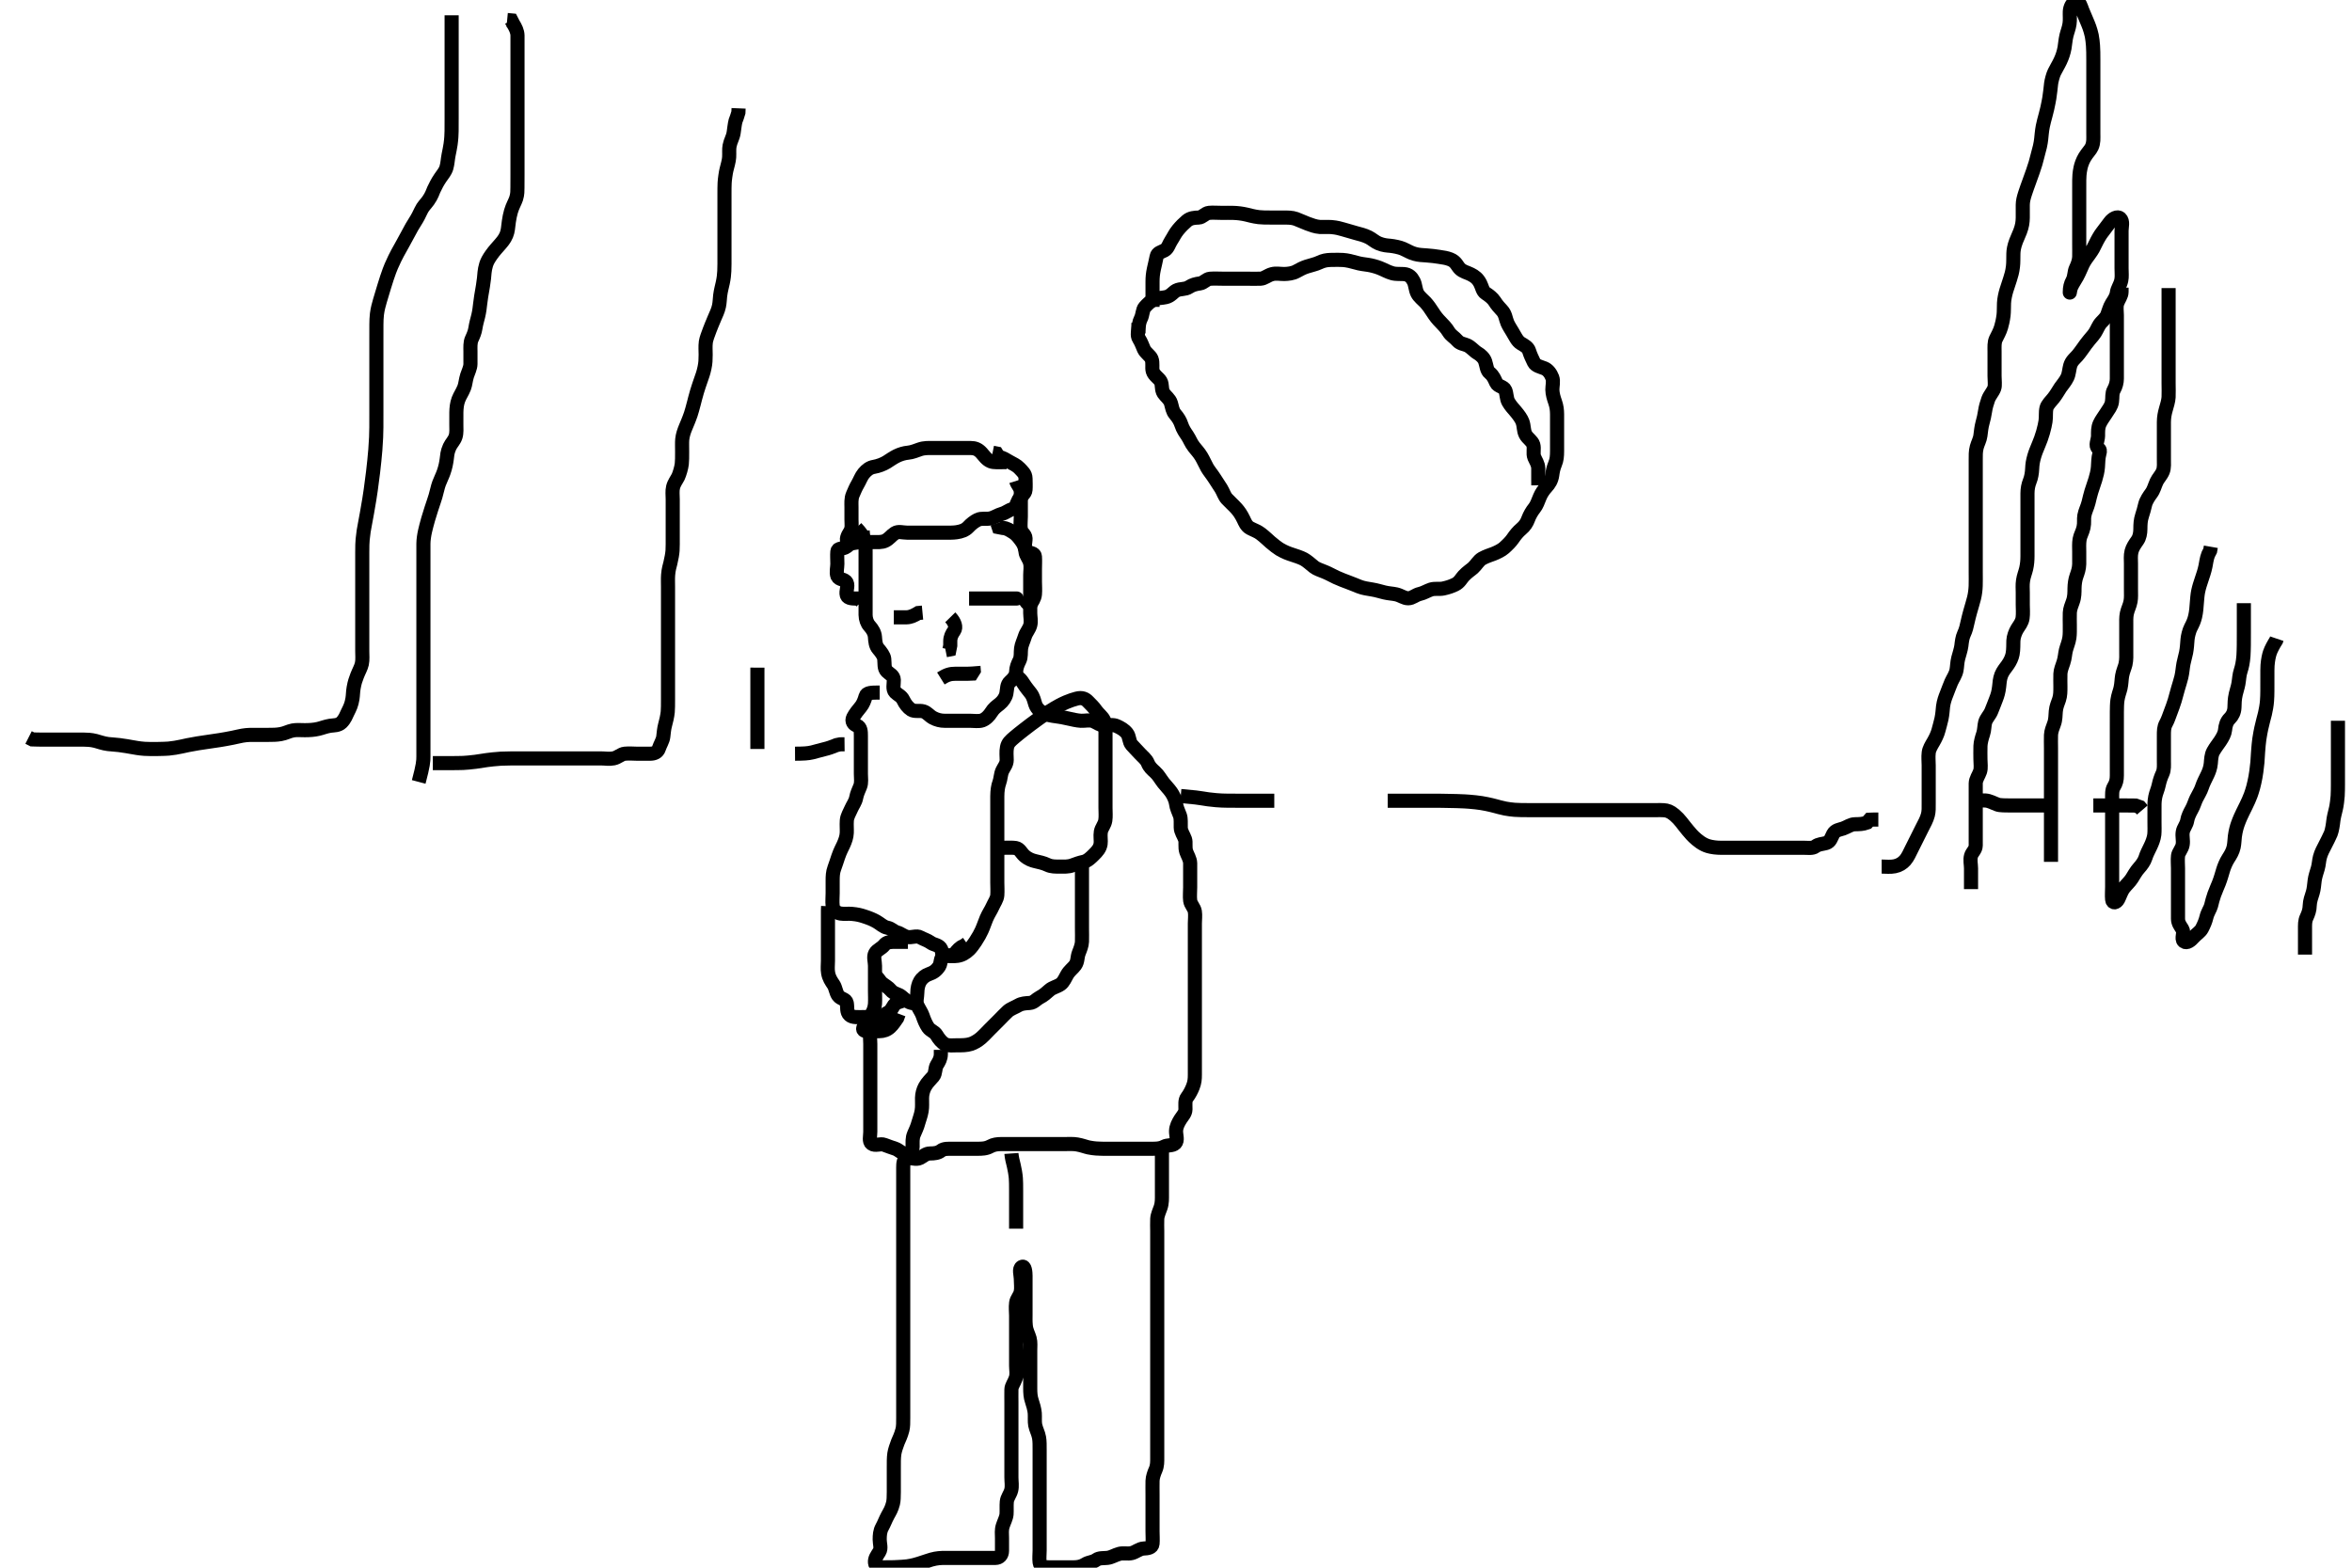 <svg width="500" height="333.333" xmlns="http://www.w3.org/2000/svg" xmlns:svg="http://www.w3.org/2000/svg" xmlns:xlink="http://www.w3.org/1999/xlink">
 <!-- Created with SVG-edit - http://svg-edit.googlecode.com/ -->
 <g display="inline" class="layer">
  <title>Layer 1</title>
  <path t="0,123,140,180,197,220,235,253,253,269,269,269,283,283,299,315,337,347,371,371,371,380,403,403,419,443,459,459,475,497,515,515,543,569,585,600,600,600,620,620,620,620,635,635,635,653,653,665,665,686,704,715,715,730,730,730,747,766,766,782,782,803,803,803,803,815,815,815,815,836,836,848,848,871,871,871,872,887,887,898,899,899,915,916,916,932,933,933,933,933,933,948,948,966,986,986,1003,1031,1031,1047,1047,1065,1065,1081,1097,1097,1115,1130,1130,1165,1165,1181,1181,1181,1181,1198,1198,1215,1215,1231,1231,1247,1265,1266,1281,1297,1297,1315,1330,1349,1364,1381,1381,1397,1415,1415,1430,1430,1448,1448,1465,1465,1481,1481,1515,1530,1531,1531,1548,1548,1564,1579,1580,1580,1597,1598,1631,1631,1650,1651,1666,1682,1683,1683,1707,1730,1730,1730,1747,1748,1763,1780,1781,1781,1797,1798,1814,1815,1815,1831,1831,1848,1848,1881,1881,1881,1896,1897,1897,1915,1931,1931,1947,1947,1963,1964,1979,1996,1997,2014,2015,2030,2048,2048,2064,2065,2065,2081,2081,2081,2098,2098,2115,2115,2115,2131,2131,2131,2147,2147,2147,2165,2165,2180,2197,2198,2198,2215,2216,2216,2248,2248,2248,2248,2264,2265,2265,2265,2265,2265,2280,2281,2281,2298,2314,2315,2315,2331,2331,2331,2346,2347,2365,2365,2380,2397,2414,2414,2414,2431,2448,2448,2448,2464,2465,2480,2480,2480,2498,2499,2515,2530,2531,2547,2547,2565,2581,2581,2598,2598,2614,2631,2631,2665,2691,2714,2715,2730,2748,2765,2765,2781,2781,2797,2819,2820,2848,2890,2914,2914,2930,2980,3030,3099" d="M245.011,65.258C245.011,64.258 245.011,63.342 245.011,62.553C245.011,61.658 245.009,60.758 245.011,59.858C245.014,58.944 245.084,58.199 245.295,57.206C245.429,56.58 245.673,55.619 245.89,54.522C246.047,53.728 246.817,53.629 247.575,53.222C248.305,52.829 248.484,51.873 249.011,51.091C249.442,50.452 249.752,49.696 250.411,48.894C251.056,48.109 251.668,47.51 252.311,46.962C253.065,46.32 254.012,46.285 254.811,46.258C255.656,46.229 256.166,45.341 257.011,45.258C257.807,45.179 258.711,45.258 259.611,45.258C260.553,45.258 261.555,45.243 262.283,45.268C263.121,45.298 264.015,45.408 264.911,45.61C265.514,45.746 266.404,46.022 267.61,46.172C268.198,46.245 269.054,46.255 270.325,46.258C270.97,46.259 271.99,46.258 272.81,46.258C273.711,46.258 274.664,46.243 275.498,46.543C276.276,46.822 277.175,47.267 277.955,47.553C278.711,47.83 279.641,48.197 280.582,48.258C281.231,48.3 282.414,48.229 283.032,48.278C284.184,48.37 284.974,48.611 285.553,48.778C286.5,49.053 287.533,49.357 288.255,49.558C288.97,49.757 289.993,49.976 290.957,50.458C291.646,50.802 292.302,51.424 293.053,51.737C294.142,52.191 294.964,52.203 295.511,52.258C296.328,52.339 297.564,52.59 298.201,52.868C299.23,53.318 299.799,53.717 300.697,53.972C301.682,54.252 302.28,54.224 303.287,54.31C304.512,54.415 304.978,54.461 305.956,54.619C306.952,54.781 307.455,54.82 308.303,55.144C309.553,55.621 309.761,56.562 310.369,57.148C311.038,57.793 311.84,57.912 312.647,58.319C313.53,58.763 314.134,59.211 314.678,60.258C315.058,60.989 315.174,61.931 315.813,62.34C316.507,62.785 317.304,63.388 317.726,64.058C318.25,64.889 318.799,65.471 319.306,66.015C320.047,66.808 320.056,67.743 320.454,68.679C320.687,69.226 321.199,70.031 321.529,70.574C322.132,71.567 322.524,72.526 323.333,73.015C324.076,73.464 324.819,73.834 325.06,74.609C325.338,75.509 325.732,76.302 326.095,77.058C326.45,77.796 327.542,78.005 328.302,78.31C329.074,78.621 329.645,79.384 329.991,80.278C330.293,81.063 330.003,82.091 330.011,82.847C330.022,83.779 330.326,84.731 330.586,85.468C330.931,86.444 331.001,87.237 331.011,88.091C331.021,88.883 331.011,89.915 331.011,90.662C331.011,91.655 331.011,92.543 331.011,93.479C331.011,94.424 331.015,95.094 331.011,95.859C331.006,97.047 330.941,97.778 330.586,98.643C330.194,99.598 330.09,100.266 329.986,101.007C329.829,102.121 329.343,102.871 328.726,103.544C328.191,104.128 327.666,104.887 327.369,105.605C326.954,106.605 326.691,107.434 326.161,108.083C325.727,108.613 325.171,109.521 324.845,110.424C324.601,111.097 324.176,111.832 323.363,112.5C322.756,112.999 322.149,113.721 321.569,114.579C321.201,115.122 320.529,115.811 319.76,116.5C319.225,116.98 318.245,117.465 317.491,117.758C316.962,117.963 315.897,118.288 315.074,118.758C314.306,119.196 313.895,120.062 313.158,120.743C312.749,121.121 311.954,121.604 311.154,122.457C310.644,123.002 310.293,123.82 309.375,124.272C308.576,124.666 307.823,124.917 306.812,125.136C306.044,125.302 304.997,125.09 304.213,125.343C303.42,125.599 302.682,126.094 301.837,126.283C300.885,126.495 300.246,127.209 299.375,127.211C298.493,127.213 297.821,126.607 296.811,126.379C296.002,126.196 295.319,126.204 294.327,125.974C293.505,125.783 292.702,125.505 291.697,125.342C290.827,125.2 289.803,125.056 288.991,124.737C288.319,124.473 287.328,124.057 286.511,123.758C285.964,123.557 284.926,123.172 284.032,122.758C283.408,122.468 282.433,121.922 281.669,121.615C280.782,121.258 279.834,120.938 279.354,120.548C278.589,119.927 277.831,119.245 277.19,118.894C276.516,118.525 275.366,118.165 274.697,117.944C273.967,117.703 273.17,117.444 272.011,116.758C271.599,116.514 270.813,115.908 270.053,115.258C269.68,114.938 269.013,114.271 268.055,113.522C267.317,112.946 266.624,112.751 265.769,112.301C264.943,111.867 264.613,110.955 264.375,110.462C263.87,109.412 263.379,108.701 262.837,108.104C262.062,107.252 261.505,106.805 260.813,106.058C260.275,105.477 260.054,104.619 259.575,103.847C259.078,103.045 258.64,102.415 258.211,101.742C257.648,100.858 256.992,100.102 256.611,99.422C256.19,98.668 255.845,97.838 255.375,97.058C254.88,96.235 254.339,95.682 253.873,95.094C253.142,94.172 252.952,93.443 252.401,92.622C251.931,91.923 251.462,91.284 251.133,90.279C250.87,89.476 250.446,88.798 249.813,88.056C249.256,87.405 249.165,86.583 248.927,85.742C248.678,84.858 247.793,84.255 247.369,83.615C246.844,82.825 247.147,81.791 246.726,81.058C246.332,80.371 245.338,79.842 245.069,78.953C244.818,78.126 245.165,77.205 244.79,76.279C244.518,75.608 243.546,75.06 243.178,74.258C242.838,73.515 242.641,72.829 242.133,72.036C241.654,71.289 242.011,70.372 242.011,69.464L242.011,69.17L242.011,69.544L242.011,68.658" id="svg_1" stroke-width="3" stroke="#000" fill="none"/>
  <path t="3635,3778,3814,3814,3831,3831,3831,3850,3850,3865,3891,3915,3930,3946,3947,3947,3971,3997,4013,4014,4035,4051,4051,4065,4081,4081,4098,4098,4115,4130,4130,4131,4147,4196,4215,4215,4235,4250,4265,4265,4297,4315,4315,4330,4348,4348,4365,4381,4381,4398,4398,4467,4514,4531,4564,4588,4631,4647,4647,4667,4667,4681,4697,4715,4739,4739,4764,4781,4781,4798,4798,4821,4821,4821,4830,4897,4915,4930,4947,4965,4965,4966,4986,4986,4996,5014,5045,5045,5065,5090,5108,5147,5164,5165,5179,5197,5215,5230,5251,5251,5297,5313,5365,5386,5431,5431,5447,5465,5480,5480,5530,5530,5546,5564,5580,5615,5748" d="M214.011,98.258C212.254,98.258 211.316,98.37 210.607,98.086C209.739,97.738 209.246,96.961 208.669,96.316C207.926,95.486 207.213,95.26 206.311,95.258C205.411,95.256 204.511,95.258 203.59,95.258C202.678,95.258 201.771,95.258 201.074,95.258C200.032,95.258 199.15,95.258 198.178,95.258C197.422,95.258 196.471,95.216 195.527,95.542C194.819,95.786 193.898,96.181 193.011,96.258C192.255,96.323 191.352,96.587 190.581,96.974C189.838,97.346 189.164,97.835 188.491,98.258C187.784,98.7 186.675,99.118 185.811,99.259C184.897,99.408 184.25,99.906 183.622,100.658C183.075,101.313 182.774,102.21 182.364,102.9C181.919,103.651 181.618,104.401 181.295,105.143C180.907,106.034 181.011,107.091 181.011,107.847C181.011,108.778 181.011,109.743 181.011,110.468C181.011,111.457 181.211,112.327 180.659,113.148C180.201,113.828 179.728,114.896 180.297,115.258C181.068,115.749 182.111,115.258 183.011,115.258C183.769,115.258 184.664,115.258 185.527,115.258C186.491,115.258 187.456,115.353 188.211,114.974C189.079,114.538 189.44,113.888 190.233,113.379C190.98,112.9 191.897,113.258 192.858,113.258C193.698,113.258 194.694,113.258 195.491,113.258C196.242,113.258 197.339,113.258 198.211,113.258C199.111,113.258 199.986,113.258 200.83,113.258C201.781,113.257 202.537,113.283 203.329,113.172C204.333,113.031 205.214,112.737 205.842,112.059C206.464,111.387 207.15,110.872 207.811,110.542C208.655,110.121 209.63,110.422 210.511,110.237C211.363,110.058 212.189,109.472 212.991,109.258C213.857,109.025 214.395,108.472 215.21,108.256C216.013,108.043 216.088,107.045 216.532,106.278C217.019,105.439 217.95,105.042 218.011,104.158C218.07,103.308 218.025,102.548 218.011,101.74C217.993,100.704 217.344,100.252 216.707,99.552C216.206,99.003 215.291,98.555 214.581,98.175C213.843,97.78 213.21,97.259 212.297,97.172L211.845,96.424L211.011,96.258" id="svg_2" stroke-width="3" stroke="#000" fill="none"/>
  <path t="6205,6298,6315,6315,6332,6349,6349,6363,6382,6382,6398,6415,6436,6464,6480,6507,6523,6539,6539,6563,6582,6599,6632,6651,6651,6664,6682,6682,6698,6716,6716,6732,6747,6747,6764,6765,6780,6797,6814,6831,6832,6849,6868,6881,6881,6932,6949,6965,6965,6981,6998,7014,7032,7049,7064,7115,7132,7148,7219,7267,7267,7280,7307,7315,7340,7348,7348,7399,7415,7417,7432,7481,7531,7532,7549,7549,7563,7564,7587,7587,7635,7682,7697,7713,7714,7731,7748,7748,7771,7771,7782,7782,7804,7835,7849,7880,7881,7898,7915,7916,7932,7948,7964,7983,7999,8031,8031,8049,8065,8080,8100,8100,8114,8137,8153,8166,8183,8198,8217,8231,8248,8249,8267" d="M182.011,112.258C182.986,113.279 183.422,113.944 183.727,114.775C184.035,115.613 184.011,116.579 184.011,117.432C184.011,118.372 184.011,119.258 184.011,120.058C184.011,120.958 184.011,121.858 184.011,122.822C184.011,123.694 184.011,124.558 184.011,125.458C184.011,126.358 184.011,127.258 184.011,128.058C184.011,128.958 184.006,129.858 184.011,130.758C184.017,131.658 184.362,132.564 184.813,133.058C185.48,133.788 185.94,134.574 186.001,135.432C186.067,136.37 186.137,137.291 186.716,137.958C187.27,138.596 187.898,139.416 187.975,140.083C188.092,141.085 187.891,142.09 188.532,142.737C189.169,143.38 189.983,143.618 190.011,144.579C190.037,145.432 189.7,146.566 190.297,147.174C190.906,147.794 191.623,147.976 192.037,148.858C192.419,149.672 193.029,150.466 193.711,150.9C194.444,151.366 195.446,151.015 196.307,151.262C197.075,151.483 197.562,152.198 198.311,152.61C199.15,153.072 200.011,153.258 200.813,153.258C201.647,153.258 202.664,153.258 203.359,153.258C204.375,153.258 205.311,153.258 206.211,153.258C207.111,153.258 208.051,153.434 208.811,153.172C209.591,152.904 210.314,152.133 210.726,151.458C211.239,150.615 211.826,150.222 212.494,149.687C213.215,149.11 213.779,148.284 213.939,147.468C214.141,146.441 214.001,145.585 214.717,144.958C215.252,144.488 215.988,143.758 216.011,142.858C216.034,141.958 216.343,141.223 216.727,140.458C217.122,139.672 216.947,138.766 217.069,137.853C217.176,137.048 217.57,136.299 217.89,135.279C218.143,134.472 218.791,133.78 219.011,132.972C219.252,132.09 219.011,131.157 219.011,130.372C219.011,129.432 219.011,128.424 219.011,127.668C219.011,126.758 219.011,125.858 219.011,124.958C219.011,124.059 219.011,123.174 219.011,122.258C219.011,121.458 219.195,120.531 218.975,119.658C218.758,118.795 218.059,118.06 218.013,117.372C217.95,116.445 217.616,115.672 217.095,114.972C216.576,114.274 216.088,113.63 215.437,113.222C214.671,112.742 213.991,112.278 213.178,112.258L212.298,112.087L212.011,111.237" id="svg_3" stroke-width="3" stroke="#000" fill="none"/>
  <path t="8846,8932,8932,8964,8981,9032,9060,9212" d="M190.011,131.258C191.011,131.258 191.812,131.276 192.711,131.258C193.612,131.24 194.411,130.832 195.211,130.343L196.111,130.257" id="svg_4" stroke-width="3" stroke="#000" fill="none"/>
  <path t="9484,9549,9566,9582,9599,9599,9615,9632,9632,9649,9649,9781,9788,9788,9789" d="M206.011,127.258C207.811,127.258 208.611,127.258 209.532,127.258C210.495,127.258 211.186,127.258 212.259,127.258C213.178,127.258 214.011,127.258 214.99,127.258C215.81,127.258 216.639,127.258 215.845,127.258L214.97,127.258L214.325,127.258" id="svg_5" stroke-width="3" stroke="#000" fill="none"/>
  <path t="10125,10187,10203,10243,10264,10315,10364,10436,10612,10620" d="M202.011,131.258C202.991,132.258 203.326,133.408 202.845,134.091C202.341,134.805 202.011,135.458 202.011,136.358L202.011,137.258L201.845,138.091L201.011,138.258" id="svg_6" stroke-width="3" stroke="#000" fill="none"/>
  <path t="10924,11035,11036,11048,11065,11065,11091,11300,11314,11318" d="M200.011,144.258C201.345,143.424 202.032,143.268 203.126,143.258C204.011,143.249 204.811,143.258 205.726,143.258L206.586,143.222L207.007,142.553L206.939,141.694" id="svg_7" stroke-width="3" stroke="#000" fill="none"/>
  <path t="12284,12530,12549,12572,12614,12635,12635,12635,12683,12683,12779,12813,12813,12862,12880,12880,12897,12914,12914,12930,12930,12948,12948,12971,12982,13003,13047,13063,13063,13080,13098,13114,13130,13130,13147,13166,13166,13182,13182,13213,13213,13230,13231,13231,13231,13251,13251,13266,13267,13313,13331,13355,13355,13380,13403,13419,13419,13463,13497,13497,13514,13531,13531,13531,13548,13548,13548,13564,13564,13564,13587,13587,13613,13631,13648,13680,13680,13698,13714,13731,13731,13780,13803,13847,13868,13883,13900,13915,13930,13949,14051,14076,14099,14131,14164,14164,14196,14196,14196,14196,14231,14231,14231,14247,14247,14247,14264,14265,14281,14297,14315,14315,14339,14363,14363,14381,14397,14413,14430,14447,14447,14464,14464,14480,14480,14497,14514,14514,14530,14531,14547,14547,14564,14564,14564,14564,14582,14597,14598,14598,14614,14614,14631,14647,14663,14663,14685,14685,14720,14720,14763,14763,14763,14763,14763,14763,14763,14780,14780,14780,14780,14781,14781,14781,14797,14797,14797,14797,14797,14819,14863,14897,14930,14930,14946,14947,14963,14963,14980,14980,14996,14996,15014,15014,15030,15030,15051,15051,15064,15081,15096,15117,15149,15181,15181,15213,15213,15247,15248,15280,15299,15299,15315,15315,15331,15380,15396,15396,15430,15430,15447,15447,15463,15463,15499,15548,15548,15563,15564,15581,15581,15603,15630,15664,15664,15697,15697,15697,15730,15763,15763,15796,15796,15851,15851,15897" d="M187.011,147.258C185.211,147.258 184.23,147.263 184.013,148.059C183.792,148.867 183.444,149.745 182.991,150.278C182.496,150.861 181.726,151.824 181.373,152.543C180.954,153.398 181.483,154.035 182.161,154.283C182.992,154.587 183.011,155.579 183.011,156.432C183.011,157.374 183.011,158.424 183.011,159.083C183.011,160.091 183.011,160.883 183.011,161.91C183.011,162.605 183.011,163.622 183.011,164.558C183.011,165.458 183.193,166.411 182.845,167.258C182.569,167.929 182.164,168.772 182.001,169.658C181.848,170.489 181.245,171.282 180.959,171.958C180.594,172.818 180.082,173.574 180.022,174.468C179.955,175.455 180.047,176.237 180.011,177.091C179.975,177.957 179.687,178.762 179.306,179.616C179.018,180.261 178.639,180.87 178.181,182.203C177.958,182.85 177.693,183.728 177.364,184.605C177.033,185.488 177.011,186.358 177.011,187.258C177.011,188.058 177.011,188.958 177.011,189.894C177.011,190.742 176.91,191.61 177.011,192.611C177.095,193.437 177.782,194.103 178.683,194.247C179.544,194.384 180.286,194.234 181.12,194.315C182.317,194.43 182.916,194.587 183.775,194.868C184.857,195.223 185.572,195.515 186.35,195.958C187.152,196.414 187.779,197.088 188.611,197.247C189.559,197.429 189.977,198.074 190.717,198.262C191.425,198.442 192.072,199.045 192.873,199.222C193.823,199.431 194.831,198.843 195.654,199.315C196.342,199.709 197.16,199.921 197.845,200.424C198.498,200.905 199.39,200.866 199.926,201.543C200.434,202.185 200.069,203.255 201.011,203.258C201.89,203.26 202.725,203.357 203.532,203.237C204.522,203.089 205.27,202.629 206.011,201.924C206.44,201.517 207.003,200.745 207.354,200.206C208.013,199.194 208.396,198.492 208.707,197.805C209.14,196.849 209.381,196.031 209.711,195.267C210.169,194.21 210.654,193.567 211.011,192.758C211.364,191.958 211.949,191.164 212.01,190.372C212.082,189.435 212.011,188.424 212.011,187.668C212.011,186.758 212.011,185.858 212.011,184.958C212.011,184.058 212.011,183.157 212.011,182.372C212.011,181.422 212.011,180.656 212.011,179.662C212.011,178.915 212.011,177.883 212.011,176.936C212.011,176.237 212.011,175.258 212.011,174.278C212.011,173.424 212.011,172.56 212.011,171.494C212.011,170.9 212.01,169.934 212.011,169.31C212.014,168.125 212.18,167.092 212.437,166.422C212.73,165.657 212.726,164.593 213.095,163.828C213.459,163.075 214.009,162.496 214.011,161.6C214.013,160.853 213.883,159.842 214.069,158.915C214.258,157.966 214.753,157.545 215.678,156.758C216.345,156.19 216.741,155.882 217.616,155.195C218.088,154.823 218.583,154.44 219.102,154.054C220.723,152.845 221.292,152.458 221.86,152.071C222.424,151.686 222.981,151.304 224.102,150.629C224.638,150.306 225.665,149.729 226.635,149.315C227.486,148.951 228.242,148.712 228.867,148.547C230.044,148.236 230.739,148.592 231.297,149.175C231.967,149.875 232.469,150.306 233.011,151.091C233.476,151.763 234.323,152.392 234.654,153.072C235.088,153.964 235.001,154.757 235.011,155.924C235.017,156.596 235.011,157.579 235.011,158.432C235.011,159.375 235.011,160.227 235.011,161.024C235.011,161.971 235.011,162.893 235.011,163.778C235.011,164.658 235.011,165.558 235.011,166.458C235.011,167.358 235.011,168.143 235.011,169.094C235.011,169.859 235.011,170.853 235.011,171.772C235.011,172.632 235.103,173.588 234.975,174.432C234.83,175.393 234.165,176.023 234.022,176.858C233.866,177.765 234.082,178.749 233.975,179.432C233.825,180.395 233.259,181.019 232.527,181.74C232.018,182.243 231.222,183.069 230.373,183.249C229.509,183.431 228.747,183.708 228.041,183.974C227.049,184.346 226.262,184.252 225.154,184.258C224.433,184.261 223.491,184.283 222.707,183.905C221.818,183.476 220.976,183.326 220.011,183.091C219.404,182.943 218.577,182.672 217.773,181.958C217.086,181.347 216.776,180.458 215.949,180.315C215.26,180.196 214.154,180.258 213.32,180.258L212.411,180.258" id="svg_8" stroke-width="3" stroke="#000" fill="none"/>
  <path t="16540,16632,16664,16664,16664,16680,16680,16680,16681,16681,16698,16698,16715,16715,16731,16747,16763,16763,16780,16780,16796,16796,16831,16831,16864,16864,16897,16964,16964,17437,17515,17564,17580,17603,17631,17664,17680,17680,17780,17814,17851,17851,17880,17914,17931,17932,17965,17965,17965,17996,18035,18035,18065,18065,18098,18142,18142,18142,18181,18182,18364,18397,18431,18465,18465,18496,18513,18530,18546,18546,18563,18580,18630,18630,18649,18681,18714,18731,18827,18899,18924,18924,18946,18980,18980,19013,19013,19036,19036,19048,19069,19099,19115,19136,19179,19196,19196,19347" d="M230.011,183.258C230.011,184.93 230.011,186.031 230.011,186.841C230.011,187.481 230.011,188.591 230.011,189.423C230.011,190.287 230.011,191.135 230.011,191.919C230.011,193.118 230.011,193.851 230.011,194.742C230.011,195.605 230.011,196.622 230.011,197.459C230.011,198.424 230.047,199.258 230.011,200.236C229.983,201.012 229.625,201.891 229.364,202.548C228.957,203.571 229.17,204.39 228.569,205.236C228.135,205.847 227.329,206.396 226.845,207.258C226.489,207.89 226.091,208.831 225.491,209.258C224.695,209.823 223.779,209.939 223.095,210.542C222.498,211.068 221.877,211.652 221.011,212.091C220.336,212.434 219.796,213.197 218.911,213.258C218.013,213.319 217.216,213.352 216.511,213.758C215.717,214.215 214.792,214.524 214.254,215.019C213.501,215.714 213.011,216.258 212.495,216.774C211.647,217.622 211.011,218.258 210.411,218.858C209.811,219.458 209.249,220.099 208.491,220.758C207.874,221.293 207.007,221.784 206.41,221.972C205.437,222.279 204.497,222.257 203.532,222.258C202.611,222.258 201.65,222.412 200.911,222.036C200.225,221.686 199.578,220.885 199.095,220.059C198.688,219.362 197.769,219.157 197.297,218.456C196.818,217.746 196.455,216.901 196.133,215.936C195.921,215.302 195.396,214.563 195.047,213.822C194.637,212.949 195.011,211.958 195.011,211.058C195.011,210.158 195.214,209.28 195.586,208.658C196.042,207.894 196.746,207.378 197.42,207.148C198.452,206.795 199.096,206.331 199.678,205.424C200.061,204.828 199.886,203.546 200.586,203.268C201.386,202.95 202.528,203.369 203.011,202.737C203.53,202.059 204.111,201.379 204.811,201.174L205.575,200.647" id="svg_9" stroke-width="3" stroke="#000" fill="none"/>
  <path t="20654,20771,20772,20828,20863,20864,20882,20899,20951,20963,20987,21003,21018,21042,21042,21066,21083,21130,21146,21163,21213,21246,21246,21274,21274,21290,21387,21515,21683,21697,21714,21730,21747,21747,21771,21783,21796,21822,22100,22100,22139" d="M193.011,200.258C192.011,200.258 191.211,200.256 190.297,200.258C189.306,200.26 188.502,200.275 187.963,200.962C187.403,201.676 186.438,201.963 186.047,202.694C185.64,203.456 186.011,204.458 186.011,205.358C186.011,206.258 186.011,207.058 186.011,207.958C186.011,208.858 186.011,209.758 186.011,210.658C186.011,211.558 186.068,212.458 186.011,213.424C185.969,214.148 185.678,215.146 185.21,215.688C184.568,216.433 184.315,217.236 183.79,218.015C183.304,218.736 183.367,219.229 184.311,219.258C185.211,219.285 186.112,219.262 186.897,219.258C187.826,219.252 188.57,218.991 189.233,218.379C189.871,217.789 190.295,217.058 190.727,216.458L191.064,215.558" id="svg_10" stroke-width="3" stroke="#000" fill="none"/>
  <path t="22459,22619,22664,22678,22695,22715,22728,22746,22746,22762,22762,22778,22778,22798,22798,22814,22829,22829,22854,22854,22880,22880,22900,22900,22918,22947,22971,22971,22995,22995,23046,23363" d="M184.011,216.258C182.211,216.258 181.288,216.404 180.622,215.822C179.924,215.211 180.182,214.141 180.011,213.258C179.842,212.376 178.766,212.493 178.181,211.688C177.703,211.032 177.642,210.019 177.21,209.374C176.701,208.614 176.23,207.944 176.047,206.883C175.887,205.949 176.011,205.258 176.011,204.279C176.011,203.374 176.011,202.422 176.011,201.656C176.011,200.662 176.011,199.915 176.011,198.894C176.011,198.056 176.011,197.091 176.011,196.258C176.011,195.279 176.011,194.459 176.011,193.615L176.047,192.683" id="svg_11" stroke-width="3" stroke="#000" fill="none"/>
  <path t="23916,23964,23980,23997,23997,24015,24032,24048,24066,24066,24081,24098,24099,24123,24147" d="M185.011,207.258C186.726,207.428 186.789,208.459 187.454,209.015C188.145,209.592 188.827,209.883 189.369,210.553C189.962,211.288 191.043,211.384 191.611,211.868C192.357,212.503 193.011,213.091 193.811,213.256L194.726,213.258L195.622,213.258" id="svg_12" stroke-width="3" stroke="#000" fill="none"/>
  <path t="25460,25612,25612,25642,25665,25680,25680,25697,25715,25731,25731,25732,25764,25787,25787,25803,25820,25864,25865,25865,25881,25881,25900,25900,25915,25915,25932,25949,25971,25971,25971,25998,25998,26015,26015,26036,26051,26118,26134,26165,26243,26265,26298,26298,26315,26349,26364,26414,26431,26452,26484,26530,26548,26548,26564,26564,26598,26619,26620,26620,26635,26651,26651,26681,26707,26747,26747,26765,26765,26780,26803,26860,26881,26930,26930,26948,27252" d="M193.011,212.258C191.678,213.091 190.573,212.962 190.083,213.694C189.603,214.411 189.391,215.007 188.717,215.31C187.886,215.684 187.572,216.675 186.845,217.424C186.368,217.915 185.649,218.303 185.182,219.372C184.821,220.198 185.011,221.058 185.011,221.958C185.011,222.822 185.011,223.758 185.011,224.544C185.011,225.257 185.011,226.448 185.011,227.14C185.011,228.094 185.011,228.859 185.011,229.853C185.011,230.772 185.011,231.737 185.011,232.567C185.011,233.591 185.011,234.263 185.011,235.252C185.011,236.115 185.011,237.006 185.011,237.91C185.011,238.774 185.011,239.737 185.011,240.658C185.011,241.558 184.679,242.711 185.295,243.172C186.049,243.737 187.165,243.076 188.011,243.424C188.682,243.7 189.541,243.97 190.364,244.262C191.132,244.535 191.622,245.258 192.511,245.258C193.401,245.258 194.001,244.737 194.011,243.847C194.022,242.936 193.907,242.034 194.295,241.143C194.618,240.401 195.011,239.579 195.233,238.715C195.416,238.001 195.745,237.281 195.926,236.228C196.091,235.268 195.989,234.457 196.011,233.424C196.029,232.61 196.256,231.753 196.622,231.083C197.154,230.109 197.772,229.616 198.401,228.858C198.946,228.2 198.725,227.143 199.178,226.424C199.622,225.719 200.001,225.072 200.011,224.144L200.011,223.232" id="svg_13" stroke-width="3" stroke="#000" fill="none"/>
  <path t="28356,28414,28431,28431,28448,28448,28448,28465,28465,28465,28480,28497,28497,28497,28515,28515,28531,28531,28531,28531,28564,28564,28677,28746,28746,28764,28779,28779,28796,28796,28813,28813,28829,28847,28863,28864,28880,28880,28896,28912,28913,28929,28930,28947,28947,28947,28963,28963,28979,28979,28979,28995,28996,29012,29013,29028,29046,29067,29067,29078,29079,29096,29114,29128,29129,29147,29163,29163,29179,29213,29229,29229,29246,29247,29263,29264,29279,29279,29297,29314,29314,29346,29346,29363,29363,29379,29379,29379,29395,29396,29413,29413,29429,29446,29447,29463,29464,29480,29480,29496,29497,29497,29513,29529,29529,29547,29547,29547,29563,29563,29563,29579,29579,29595,29596,29612,29613,29629,29646,29646,29664,29680,29680,29696,29697,29713,29730,29747,29764,29795,29814,29829,29845,29867,29907,29964,29995,30019,30063,30079,30080,30096,30115,30128,30147,30163,30163,30163,30179,30179,30195,30196,30196,30196,30196,30212,30213,30213,30213,30229,30230,30230,30247,30247,30263,30264,30280,30280,30296,30315,30315,30329,30347,30363,30379,30396,30413,30430,30447,30464,30478,30496,30497,30515,30529,30547,30563,30563,30580,30580,30580,30595,30596,30646,30664,30680,30697,30747,30779,30963,30979,30998,31019,31047,31148,31196,31229,31229,31246,31247,31247,31264,31264,31280,31296,31296,31313,31313,31329,31329,31346,31363,31363,31380,31396,31396,31396,31413,31413,31413,31429,31429,31446,31446,31462,31462,31480,31496,31497,31513,31513,31531,31531,31547,31548,31548,31565,31565,31582,31583,31613,31613,31613,31629,31630,31630,31630,31646,31647,31647,31662,31663,31663,31679,31679,31679,31699,31699,31730,31730,31730,31746,31746,31747,31747,31765,31765,31765,31795,31796,31796,31812,31812,31812,31847,31847,31880,31881,31881,31912,31912,31913,31931,31931,31949,32035,32063,32131,32156,32156,32188,32243,32379,32556,32613,32613,32646,32646,32647,32647,32647,32697,32697,32697,32698,32698,32712,32713,32713,32729,32746,32763,32780,32780,32795,32811,32812,32829,32830,32830,32847,33004,33035,33108,33129,33147,33195,33213,33230,33247,33262,33263,33280,33280,33295,33296,33296,33312,33313,33330,33330,33347,33363,33363,33380,33397,33397,33413,33428,33447,33462,33480,33496,33512,33513,33530,33546,33563,33580,33580,33595,33611,33612,33629,33630,33647,33647,33663,33683,33699,33699,33722,33722,33745,33746,33763,33763,33779,33779,33796,33811,33828,33829,33847,33863,33863,33880,33897,33897,33912,33929,33963,33979,33979,34043,34067,34097,34113,34114,34114,34114,34130,34130,34130,34131,34147,34147,34163,34163,34163,34163,34179,34179,34196,34197,34212,34212,34229,34230,34246,34247,34263,34280,34297,34312,34329,34329,34347,34363,34363,34379,34379,34380,34395,34396,34412,34412,34430,34430,34430,34446,34446,34446,34462,34463,34463,34478,34479,34495,34496,34496,34512,34513,34514,34529,34529,34529,34547,34563,34563,34579,34579,34597,34612,34628,34835,34836,34875,34898,34946,34980,34980,35029,35030,35047,35048,35048,35070,35083,35099,35116,35129,35147,35163,35179,35197,35212,35212,35236,35236,35259,35295,35323,35555,35613,35804,35836,35862,35862,35880,35897,35898,35912,35946,35946,35963,35963,35979,35979,35980,35996,35997,36013,36013,36029,36030,36046,36047,36062,36080,36080,36096,36097,36112,36114,36131,36156,36156,36157,36179,36180,36196,36196,36212,36213,36213,36229,36246,36262,36263,36278,36279,36297,36300,36313,36330,36331,36347,36347,36363,36363,36379,36379,36379,36397,36412,36430,36431,36432,36447,36449,36463,36463,36479,36480,36496,36496,36513,36513,36530,36531,36546,36563,36563,36580,36595,36596,36613,36613,36629,36646,36662,36683,36700,36723,36723,36747,36763,36763,36812,36835,36835,36846,36863" d="M215.011,143.258C216.611,143.904 217.097,144.588 217.532,145.278C218.158,146.271 218.691,146.833 219.15,147.458C219.718,148.23 219.861,149.07 220.094,149.772C220.43,150.786 221.313,151.397 222.032,151.737C222.599,152.004 223.622,152.19 224.526,152.31C225.656,152.461 226.313,152.608 226.991,152.758C227.959,152.971 228.952,153.214 229.807,153.256C230.725,153.302 231.643,153.008 232.443,153.343C233.252,153.681 233.893,154.238 234.699,154.256C235.692,154.279 236.563,153.969 237.511,154.424C238.232,154.771 238.989,155.16 239.575,155.904C240.138,156.618 239.995,157.696 240.579,158.372C241.07,158.94 241.792,159.644 242.345,160.258C242.911,160.886 243.678,161.424 244.011,162.258C244.345,163.091 244.914,163.583 245.529,164.142C246.316,164.856 246.595,165.499 247.333,166.458C247.811,167.079 248.4,167.627 248.99,168.457C249.394,169.027 249.909,170.08 250.001,170.847C250.109,171.752 250.504,172.498 250.845,173.424C251.076,174.055 250.994,175.091 251.011,175.953C251.029,176.858 251.617,177.572 251.926,178.459C252.153,179.11 251.862,180.121 252.178,181.091C252.403,181.782 252.993,182.646 253.011,183.543C253.03,184.459 253.011,185.143 253.011,186.094C253.011,186.859 253.011,187.858 253.011,188.658C253.011,189.656 252.902,190.608 253.016,191.5C253.127,192.377 253.868,192.938 254.011,193.827C254.136,194.599 254.011,195.654 254.011,196.312C254.011,197.31 254.011,198.258 254.011,198.9C254.011,199.993 254.011,200.862 254.011,201.91C254.011,202.605 254.011,203.632 254.011,204.579C254.011,205.258 254.011,206.374 254.011,207.142C254.011,208.104 254.011,208.719 254.011,209.94C254.011,210.737 254.011,211.488 254.011,212.448C254.011,213.424 254.011,214.278 254.011,215.258C254.011,216.068 254.011,216.715 254.011,217.942C254.011,218.758 254.011,219.305 254.011,220.571C254.011,221.411 254.011,222.374 254.011,223.142C254.011,224.083 254.011,224.774 254.011,225.758C254.011,226.742 254.012,227.605 254.011,228.5C254.011,229.459 253.95,230.152 253.586,231.083C253.313,231.781 252.857,232.683 252.364,233.31C251.853,233.96 252.022,234.958 252.011,235.858C252.001,236.737 251.402,237.26 250.959,237.962C250.472,238.734 250.04,239.552 250.011,240.479C249.984,241.357 250.446,242.49 249.845,243.091C249.244,243.692 248.234,243.382 247.411,243.832C246.631,244.26 245.711,244.258 244.81,244.258C243.845,244.258 243.175,244.258 242.41,244.258C241.398,244.258 240.44,244.258 239.511,244.258C238.758,244.258 237.925,244.258 237.051,244.258C236.178,244.258 234.954,244.264 234.226,244.253C233.553,244.243 232.606,244.217 231.414,243.974C230.828,243.854 230.043,243.53 228.981,243.343C228.138,243.194 227.175,243.258 226.41,243.258C225.416,243.258 224.669,243.258 223.637,243.258C222.69,243.258 221.837,243.258 220.898,243.258C220.037,243.258 219.21,243.258 218.311,243.258C217.411,243.258 216.511,243.258 215.611,243.258C214.711,243.258 213.811,243.258 212.911,243.258C212.011,243.258 211.223,243.364 210.511,243.758C209.625,244.248 208.707,244.258 207.845,244.258C206.991,244.258 206.011,244.258 205.211,244.258C204.411,244.258 203.416,244.258 202.669,244.258C201.647,244.258 200.661,244.185 200.037,244.683C199.429,245.168 198.611,245.257 197.711,245.258C196.813,245.258 196.274,245.869 195.575,246.222C194.714,246.656 193.695,246.089 192.813,246.259C192.056,246.405 192.011,247.424 192.011,248.278C192.011,249.258 192.011,250.058 192.011,250.858C192.011,251.853 192.011,252.6 192.011,253.632C192.011,254.579 192.011,255.278 192.011,256.258C192.011,257.237 192.011,258.091 192.011,258.953C192.011,259.894 192.011,260.742 192.011,261.605C192.011,262.509 192.011,263.591 192.011,264.267C192.011,265.043 192.011,266.091 192.011,267.022C192.011,267.653 192.011,268.658 192.011,269.458C192.011,270.457 192.011,271.422 192.011,272.374C192.011,273.142 192.011,274.083 192.011,275.091C192.011,275.883 192.011,276.743 192.011,277.468C192.011,278.458 192.011,279.278 192.011,280.424C192.011,281.206 192.011,281.996 192.011,282.924C192.011,283.872 192.011,284.743 192.011,285.468C192.011,286.458 192.011,287.32 192.011,288.114C192.011,289.122 192.011,289.916 192.011,290.758C192.011,291.6 192.011,292.758 192.011,293.686C192.011,294.426 192.011,295.458 192.011,296.278C192.011,296.943 192.011,297.942 192.011,298.758C192.011,299.574 192.011,300.8 192.011,301.447C192.011,302.458 192.022,303.311 191.841,304.028C191.531,305.253 191.152,305.916 190.862,306.643C190.571,307.372 190.224,308.431 190.126,309.096C189.991,310.006 190.011,311.091 190.011,312.032C190.011,312.71 190.011,313.679 190.011,314.472C190.011,315.488 190.015,316.452 190.011,317.226C190.007,318.272 189.983,319.088 189.841,319.66C189.536,320.882 189.155,321.433 188.717,322.243C188.248,323.111 187.962,323.948 187.511,324.758C187.067,325.557 187.011,326.458 187.011,327.358C187.011,328.258 187.404,329.188 186.926,329.972C186.436,330.776 185.923,331.362 186.011,332.258C186.095,333.103 186.802,333.253 187.845,333.258C188.634,333.261 189.559,333.251 190.053,333.237C191.063,333.208 192.513,333.104 192.947,333.036C194.109,332.855 194.782,332.655 195.407,332.456C196.614,332.074 197.465,331.764 197.997,331.615C199.184,331.282 200.064,331.258 200.898,331.258C201.837,331.258 202.527,331.258 203.511,331.258C204.498,331.258 205.258,331.258 206.178,331.258C206.96,331.258 208.002,331.258 208.868,331.258C209.845,331.258 210.716,331.268 211.611,331.258C212.491,331.247 213.006,330.647 213.011,329.758C213.017,328.858 213.011,327.958 213.011,327.056C213.011,326.091 212.874,325.398 213.178,324.424C213.406,323.695 213.918,322.718 213.975,321.996C214.038,321.208 213.949,320.176 214.032,319.299C214.116,318.416 214.758,317.73 214.975,316.847C215.193,315.962 215.011,315.083 215.011,314.143C215.011,313.258 215.011,312.458 215.011,311.558C215.011,310.658 215.011,309.758 215.011,308.858C215.011,307.958 215.011,307.056 215.011,306.091C215.011,305.258 215.011,304.279 215.011,303.424C215.011,302.611 215.011,301.774 215.011,300.91C215.011,299.883 215.011,298.936 215.011,298.237C215.011,297.258 214.987,296.468 215.011,295.424C215.029,294.668 215.632,293.948 215.926,293.056C216.229,292.136 216.011,291.258 216.011,290.424C216.011,289.505 216.011,288.6 216.011,287.853C216.011,286.858 216.011,286.058 216.011,285.058C216.011,284.299 216.011,283.278 216.011,282.496C216.011,281.605 216.011,280.742 216.011,279.758C216.011,278.774 215.882,278.074 216.016,277.015C216.127,276.138 216.821,275.603 217.001,274.658C217.165,273.794 217.011,272.896 217.011,271.936C217.011,271.083 216.527,269.748 217.233,269.379C217.908,269.026 218.011,270.591 218.011,271.276C218.011,272.115 218.011,272.746 218.011,274.14C218.011,274.872 218.011,275.596 218.011,276.288C218.011,277.49 218.01,278.508 218.011,279.591C218.012,280.224 217.971,280.901 218.069,281.895C218.177,283 218.637,283.671 218.89,284.579C219.12,285.408 219.011,286.374 219.011,287.142C219.011,288.094 219.011,288.859 219.011,289.853C219.011,290.6 219.011,291.622 219.011,292.558C219.011,293.458 219.011,294.358 219.011,295.258C219.011,296.058 219.047,297.022 219.364,297.919C219.572,298.509 219.916,299.676 219.975,300.472C220.033,301.246 219.929,302.3 220.069,303.006C220.255,303.948 220.722,304.706 220.89,305.679C221.028,306.476 221.009,307.305 221.011,308.336C221.013,309.032 221.011,309.942 221.011,310.94C221.011,311.737 221.011,312.488 221.011,313.618C221.011,314.311 221.011,315.311 221.011,316.278C221.011,316.957 221.011,317.924 221.011,318.996C221.011,319.706 221.011,320.679 221.011,321.472C221.011,322.248 221.011,323.443 221.011,324.358C221.011,325.143 221.011,326.083 221.011,326.774C221.011,327.847 221.011,328.758 221.011,329.668C221.011,330.579 220.894,331.265 221.012,332.236C221.123,333.156 222.111,333.258 223.011,333.258C223.769,333.258 224.673,333.258 225.473,333.258C226.433,333.258 227.226,333.258 228.242,333.258C229.193,333.258 229.973,333.081 230.716,332.61C231.444,332.148 232.355,332.191 233.037,331.683C233.678,331.206 234.617,331.344 235.422,331.247C236.35,331.135 236.975,330.646 237.99,330.379C238.792,330.168 239.753,330.443 240.622,330.222C241.475,330.005 242.208,329.3 243.111,329.258C244.01,329.215 244.928,329.103 245.011,328.258C245.09,327.461 245.011,326.5 245.011,325.605C245.011,324.91 245.011,323.799 245.011,322.924C245.011,322.072 245.011,321.14 245.011,320.448C245.011,319.488 245.011,318.737 245.011,317.94C245.011,316.715 244.989,315.862 245.013,314.859C245.031,314.093 245.361,313.175 245.659,312.505C246.043,311.639 246.011,310.742 246.011,309.883C246.012,308.936 246.011,308.047 246.011,307.058C246.011,306.278 246.011,305.279 246.011,304.562C246.011,303.586 246.011,302.715 246.011,302.007C246.011,301.026 246.011,300.063 246.011,299.29C246.011,298.248 246.011,297.472 246.011,296.424C246.011,295.719 246.011,294.744 246.011,293.778C246.011,292.953 246.011,291.936 246.011,291.258C246.011,290.279 246.011,289.374 246.011,288.432C246.011,287.742 246.011,286.758 246.011,285.774C246.011,285.083 246.011,284.006 246.011,283.288C246.011,282.248 246.011,281.472 246.011,280.424C246.011,279.719 246.011,278.744 246.011,277.778C246.011,276.949 246.011,275.924 246.011,275.252C246.011,274.508 246.011,273.4 246.011,272.509C246.011,271.6 246.011,270.853 246.011,269.858C246.011,269.058 246.011,268.058 246.011,267.258C246.011,266.258 246.011,265.468 246.011,264.424C246.011,263.668 246.011,262.737 246.011,261.774C246.011,261.083 245.965,260.013 246.012,259.157C246.054,258.369 246.483,257.45 246.727,256.742C247.053,255.798 247.011,254.858 247.011,253.958C247.011,253.058 247.011,252.158 247.011,251.258C247.011,250.458 247.011,249.622 247.011,248.605C247.011,247.91 247.011,246.883 247.011,245.936L247.011,245.083L247.011,244.144L247.011,243.283" id="svg_14" stroke-width="3" stroke="#000" fill="none"/>
  <path t="39758,39796,39813,39813,39813,39831,39831,39831,39831,39847,39847,39847,39863,39863,39880,39913,39930,39987,40030" d="M215.011,245.258C215.069,246.076 215.306,247.027 215.511,247.82C215.667,248.422 215.904,249.778 215.954,250.506C216.005,251.236 216.009,251.948 216.011,253.215C216.013,253.986 216.011,254.855 216.011,255.853C216.011,256.772 216.011,257.622 216.011,258.558L216.011,259.458L216.011,260.358L216.011,261.258" id="svg_15" stroke-width="3" stroke="#000" fill="none"/>
  <path t="41844,41932,41932,41932,41932,41933,41948,41948,41948,41948,41948,41965,41965,41965,41965,41966,41980,41980,41981,41995,41996" d="M251.011,169.258C254.267,169.542 254.682,169.615 255.574,169.758C256.524,169.91 257.012,170.006 258.511,170.136C259.505,170.222 260.001,170.229 260.975,170.247C261.926,170.264 262.845,170.258 263.725,170.258C264.565,170.258 265.365,170.258 266.125,170.258C267.523,170.258 268.154,170.258 268.993,170.258L270.042,170.258L270.894,170.258" id="svg_16" stroke-width="3" stroke="#000" fill="none"/>
  <path t="42532,42596,42614,42614,42646,42647,42647,42647,42647,42666,42666,42666,42666,42666,42666,42666,42667,42667,42681,42681,42681,42681,42681,42681,42681,42681,42681,42696,42696,42696,42696,42696,42696,42713,42714,42714,42730,42730,42747,42763,42763,42763,42796,42796,42813,42813,42813,42833,42834,42834,42864,42864,42864,42864,42882,42882,42882,42882,42882,42914,42914,42914,42947,42948,42948,42981,42982,42982,42982,43014,43014,43014,43014,43015,43015,43015,43015,43032,43033,43033,43033,43033,43033,43064,43065,43139,43139,43163,43184,43213,43213,43232,43232,43264,43264,43297,43297,43297,43331,43363,43363,43382,43413,43444,43464,43496,43515,43547,43579,43598,43599,43599,43630,43664,43664,43697,43729,43763,43796,43796,43876,43914,43946,43965" d="M295.011,170.258C296.769,170.258 297.673,170.258 298.473,170.258C299.435,170.258 300.354,170.258 301.182,170.258C301.688,170.258 302.266,170.257 303.678,170.258C304.525,170.258 305.454,170.258 306.447,170.267C307.486,170.276 308.553,170.293 309.63,170.33C310.699,170.366 311.746,170.387 313.678,170.591C314.541,170.682 315.331,170.816 316.054,170.963C316.725,171.099 317.345,171.255 317.926,171.407C318.476,171.55 318.995,171.715 320.011,171.924C320.508,172.027 321.497,172.151 321.979,172.186C322.902,172.251 323.755,172.256 325.155,172.258C325.949,172.258 326.607,172.258 327.607,172.258C328.526,172.258 329.532,172.258 330.345,172.258C331.262,172.258 332.006,172.258 333.045,172.258C333.874,172.258 334.776,172.258 335.698,172.258C336.371,172.258 337.678,172.258 338.242,172.258C339.226,172.258 340.178,172.258 340.982,172.258C341.93,172.258 342.669,172.258 343.975,172.258C344.461,172.258 345.466,172.258 345.97,172.258C346.939,172.258 348.178,172.258 349.035,172.258C349.803,172.258 350.782,172.258 351.553,172.258C352.414,172.258 353.623,172.212 354.233,172.343C354.899,172.486 355.647,172.875 356.755,174.028C357.211,174.504 357.629,175.08 358.094,175.66C358.573,176.258 359.057,176.865 359.578,177.436C360.088,177.996 361.134,179.006 362.29,179.575C362.828,179.84 363.384,180.029 364.442,180.172C365.38,180.3 366.504,180.258 367.242,180.258C368.333,180.258 369.15,180.258 370.06,180.258C370.898,180.258 371.847,180.258 372.613,180.258C373.607,180.258 374.354,180.258 375.407,180.258C376.066,180.258 377.062,180.258 377.991,180.258C378.596,180.258 379.792,180.258 380.721,180.258C381.529,180.258 382.491,180.258 383.411,180.258C384.311,180.258 385.312,180.438 385.927,179.974C386.611,179.458 387.346,179.502 388.211,179.254C389.116,178.994 389.254,178.171 389.711,177.316C390.157,176.482 391.145,176.404 391.811,176.172C392.697,175.864 393.411,175.276 394.316,175.258C395.332,175.237 395.991,175.237 396.902,174.905L397.447,174.294L398.411,174.258L399.307,174.258" id="svg_17" stroke-width="3" stroke="#000" fill="none"/>
  <path t="44531,44596,44597,44625,44664,44696,44696,44696,44696,44716,44716,44716,44746,44746,44766,44796,44830,44923,44923" d="M420.011,170.258C421.011,170.258 421.841,170.079 422.711,170.315C423.502,170.529 424.509,171.113 425.065,171.172C426.029,171.275 426.711,171.255 427.968,171.258C428.739,171.259 429.609,171.258 430.607,171.258C431.354,171.258 432.375,171.258 433.211,171.258L434.111,171.258L435.011,171.258L435.811,171.258" id="svg_18" stroke-width="3" stroke="#000" fill="none"/>
  <path t="45153,45195,45196,45230,45230,45264,45264,45264,45331,45331,45364,45403" d="M445.011,171.258C446.847,171.258 447.613,171.258 448.616,171.258C449.469,171.258 450.433,171.258 451.237,171.258C452.059,171.258 453.09,171.258 453.949,171.278L454.902,171.61L455.426,172.222" id="svg_19" stroke-width="3" stroke="#000" fill="none"/>
  <path t="45796,45863,45863,45881,45897,45897,45915,45915,45930,45930,45930,45947,45947,45947,45948,45948,45963,45963,45979,45979,45980,45996,46013,46013,46030,46046,46046,46063,46063,46079,46095,46112,46113,46131,46131,46147,46147,46147,46163,46163,46179,46179,46180,46196,46196,46197,46212,46213,46213,46231,46232,46232,46247,46247,46262,46263,46263,46279,46280,46295,46296,46296,46312,46313,46331,46331,46346,46346,46346,46346,46364,46364,46364,46380,46381,46381,46395,46413,46430,46446,46462,46481,46481,46497,46497,46513,46531,46531,46545,46546,46563,46563,46579,46580,46595,46596,46596,46612,46613,46629,46630,46630,46645,46646,46663,46663,46680,46680,46695,46696,46712,46713,46731,46747,46747,46747,46763,46763,46763,46779,46779,46795,46812,46835,46835,46844,46862,46880,46880,46895,46896,46913,46913,46929,46946,46963,46963,46979,46980,46980,46980,46995,46995,47012,47013,47013,47030,47030,47030,47044,47045,47045,47045,47061,47062,47062,47078,47079,47079,47096,47096,47096,47096,47112,47112,47128,47129,47146,47146,47179,47179,47213,47213,47213,47214,47214,47214,47214,47245,47246,47246,47279,47280,47280,47312,47313,47313,47345,47345,47345,47346,47379,47379,47379,47379,47379,47411,47412,47412,47412,47446,47446,47446,47446,47479,47479,47479,47513,47513,47513,47571,47571,47571,47597,47628,47675,47698,47729,47803,47846,47879,47879,47879,47879,47915,47915,47915,47915,47945,47945,47945,47945,47945,47945,47962,47962,47962,47962,47979,47979,47995,47995,47995,48011,48012,48012,48028,48028,48045,48046,48046,48063,48063,48078,48078,48096,48096,48096,48112,48113,48113,48113,48128,48129,48129,48146,48146,48163,48164,48164,48179,48179,48179,48195,48195,48211,48212,48227,48228,48246,48246,48262,48279,48279,48296,48296,48312,48328,48345,48363,48363,48483,48495,48512,48528,48529,48529,48529,48546,48546,48547,48562,48562,48563,48579,48579,48579,48580,48595,48595,48595,48627,48628,48646,48667,48715,48731,48745,48745,48763,48763,48779,48779,48779,48795,48795,48811,48812,48827,48828,48828,48846,48863,48879,48879,48895,48927,48928,48944,48945,48962,48979,48979,48995,49011,49012,49012,49028,49028,49028,49045,49046,49063,49063,49079,49079,49096,49096,49112,49113,49128,49129,49129,49145,49146,49163,49163,49179,49179,49195,49195,49195,49196,49212,49212,49212,49227,49228,49228,49246,49246,49247,49262,49279,49279,49295,49295,49313,49329,49329,49346,49346,49363,49364,49364,49379,49380,49395,49395,49395,49411,49412,49427,49428,49428,49445,49446,49446,49462,49477,49478,49478,49495,49496,49496,49496,49512,49513,49528,49528,49546,49547,49562,49563,49579,49579,49595,49596,49596,49611,49612,49627,49628,49645,49646,49646,49663,49663,49663,49679,49680,49680,49696,49696,49729,49730,49746,49746,49747,49763,49763,49778,49795,49796,49819,49863,49879,49899,49913,49928,49945,49945,49963,49964,49978,49979,49995,50012,50012,50012,50028,50044,50045,50062,50063,50083,50095,50123,50171,50219,50246,50263,50279,50327,50355,50355" d="M400.011,184.258C401.011,184.258 401.828,184.385 402.769,184.2C403.697,184.018 404.425,183.563 404.99,182.936C405.566,182.297 406.011,181.258 406.316,180.649C406.647,179.986 407.178,178.924 407.495,178.29C407.837,177.607 408.186,176.908 408.527,176.226C409.125,175.029 409.566,174.329 409.845,173.258C410.046,172.483 410.011,171.743 410.011,170.758C410.012,169.774 410.011,169.083 410.011,168.01C410.011,167.091 410.011,166.258 410.011,165.424C410.011,164.562 410.011,163.658 410.011,162.737C410.011,161.774 409.897,161.076 410.02,160.006C410.105,159.275 410.579,158.49 411.011,157.758C411.443,157.026 411.901,156.063 412.094,155.29C412.295,154.487 412.546,153.724 412.727,152.855C412.975,151.668 412.956,151.065 413.064,150.215C413.196,149.174 413.535,148.259 413.813,147.574C414.216,146.577 414.481,145.766 414.811,145.027C415.177,144.21 415.735,143.471 415.927,142.488C416.073,141.746 416.042,140.928 416.295,139.942C416.474,139.247 416.863,138.093 416.959,137.309C417.055,136.521 417.145,135.576 417.511,134.799C417.923,133.926 418.08,133.198 418.297,132.203C418.437,131.558 418.615,130.86 418.813,130.139C419.197,128.739 419.428,128.101 419.654,127.162C419.871,126.263 419.973,125.372 420.001,124.566C420.036,123.513 420.011,122.647 420.011,121.758C420.011,120.858 420.011,119.953 420.011,119.091C420.011,118.258 420.011,117.279 420.011,116.459C420.011,115.622 420.011,114.6 420.011,113.853C420.011,112.859 420.011,112.094 420.011,111.14C420.011,110.288 420.011,109.248 420.011,108.472C420.011,107.424 420.011,106.715 420.011,105.862C420.011,104.858 420.011,104.058 420.011,103.057C420.011,102.237 420.011,101.572 420.011,100.575C420.011,99.778 420.011,98.591 420.011,97.778C420.011,96.936 419.97,96.029 420.233,95.058C420.449,94.259 420.91,93.435 421.001,92.668C421.113,91.722 421.234,90.715 421.437,89.996C421.66,89.206 421.893,88.18 421.986,87.494C422.099,86.659 422.384,85.67 422.659,84.915C422.982,84.027 423.648,83.384 423.954,82.548C424.176,81.943 424.011,80.894 424.011,79.953C424.011,79.091 424.011,78.258 424.011,77.279C424.011,76.505 424.011,75.605 424.011,74.742C424.011,73.778 423.931,72.82 424.297,72.054C424.636,71.342 425.134,70.5 425.401,69.571C425.592,68.902 425.772,68.231 425.926,67.028C426.019,66.302 425.982,65.257 426.022,64.447C426.065,63.57 426.284,62.569 426.532,61.737C426.707,61.15 427.119,59.96 427.307,59.358C427.587,58.461 427.781,57.866 427.926,56.659C428.031,55.782 427.984,54.942 428.014,53.94C428.035,53.236 428.139,52.473 428.579,51.29C428.837,50.597 429.186,49.918 429.443,49.226C429.884,48.043 429.991,47.3 430.011,46.258C430.027,45.468 429.994,44.424 430.011,43.562C430.027,42.782 430.165,42.152 430.511,41.091C430.846,40.064 431.069,39.489 431.287,38.88C431.511,38.257 431.957,37.028 432.159,36.446C432.657,35.011 432.843,34.349 433.055,33.475C433.294,32.487 433.529,31.72 433.659,31.149C433.927,29.965 433.976,29.057 434.037,28.458C434.158,27.255 434.364,26.347 434.532,25.716C434.711,25.042 435.02,23.926 435.21,23.09C435.41,22.209 435.581,21.309 435.654,20.863C435.862,19.594 435.908,18.826 436.032,17.799C436.109,17.165 436.434,15.948 436.721,15.358C437.166,14.442 437.562,13.874 437.99,12.958C438.398,12.083 438.697,11.225 438.89,10.179C439.018,9.488 439.062,8.566 439.295,7.575C439.485,6.772 439.81,6.043 439.954,5.072C440.089,4.166 439.974,3.257 440.011,2.456C440.054,1.54 440.523,0.551 441.297,0.347C442.094,0.137 442.424,1.575 442.647,2.126C442.899,2.746 443.498,4.144 443.66,4.524C443.998,5.317 444.362,6.162 444.678,7.591C444.79,8.096 444.905,9.158 444.939,9.698C445.007,10.77 445.007,11.295 445.011,12.758C445.014,13.599 445.011,14.328 445.011,15.23C445.011,16.29 445.011,17.063 445.011,18.028C445.011,18.799 445.011,19.66 445.011,20.557C445.011,21.436 445.011,22.243 445.011,23.29C445.011,24.063 445.011,25.027 445.011,25.778C445.011,26.575 445.011,27.8 445.011,28.447C445.011,29.458 445.103,30.307 444.678,31.258C444.387,31.908 443.762,32.452 443.178,33.424C442.721,34.186 442.429,35.061 442.298,35.659C442.038,36.845 442.025,37.737 442.016,38.3C441.995,39.572 442.011,40.237 442.011,41.258C442.011,42.068 442.011,42.943 442.011,43.942C442.011,44.758 442.011,45.574 442.011,46.572C442.011,47.447 442.011,48.457 442.011,49.237C442.011,50.236 442.011,51.01 442.011,51.91C442.011,52.774 442.031,53.632 442.011,54.579C441.993,55.433 441.644,56.326 441.295,57.056C440.93,57.82 441.058,58.791 440.586,59.658C440.187,60.39 440.012,61.143 440.011,62.062C440.011,62.626 439.994,61.691 440.345,60.924C440.668,60.217 441.213,59.445 441.529,58.855C442.16,57.676 442.358,57.055 442.764,56.215C443.152,55.411 443.68,54.722 444.186,54.032C444.866,53.106 445.127,52.574 445.511,51.758C445.895,50.942 446.486,49.936 446.837,49.494C447.346,48.851 448.103,47.844 448.491,47.299C449.077,46.475 450.15,45.893 450.727,46.428C451.394,47.047 451.011,48.258 451.011,49.047C451.011,50.091 451.011,50.778 451.011,51.8C451.011,52.508 451.011,53.252 451.011,54.452C451.011,55.226 451.011,56.267 451.011,57.043C451.011,58.091 451.118,58.811 450.954,59.596C450.732,60.663 450.12,61.356 450.011,62.258C449.915,63.056 449.443,63.746 448.912,64.579C448.493,65.234 448.234,66.269 447.959,66.953C447.611,67.817 446.711,68.384 446.297,69.058C445.822,69.828 445.576,70.586 444.97,71.299C444.416,71.95 443.806,72.675 443.416,73.206C442.839,73.99 442.205,74.946 441.647,75.586C441.039,76.283 440.396,76.728 440.095,77.743C439.887,78.446 439.845,79.481 439.491,80.237C439.074,81.123 438.48,81.735 438.011,82.424C437.57,83.074 437.151,83.879 436.529,84.656C436.051,85.252 435.217,86.049 435.053,86.758C434.83,87.721 435.007,88.545 434.845,89.591C434.745,90.229 434.598,90.914 434.307,91.952C434.033,92.93 433.713,93.749 433.411,94.472C433.014,95.425 432.688,96.202 432.447,97.032C432.143,98.081 432.048,98.795 432.016,99.596C431.974,100.632 431.787,101.578 431.511,102.258C431.174,103.089 431.014,103.953 431.011,104.894C431.009,105.743 431.011,106.468 431.011,107.458C431.011,108.258 431.011,109.258 431.011,110.058C431.011,110.858 431.011,111.862 431.011,112.715C431.011,113.679 431.011,114.483 431.011,115.305C431.011,116.336 431.018,117.237 431.011,118.258C431.006,119.068 430.96,119.95 430.727,120.94C430.539,121.744 430.211,122.472 430.069,123.448C429.927,124.416 430.011,125.115 430.011,126.03C430.011,126.9 430.011,127.908 430.011,128.607C430.011,129.29 430.107,130.494 429.975,131.4C429.831,132.395 429.267,132.985 428.813,133.742C428.411,134.412 428.056,135.372 428.013,136.227C427.972,137.026 428.048,138.055 427.845,139.091C427.704,139.808 427.345,140.621 426.811,141.374C426.343,142.034 425.749,142.717 425.447,143.504C425.104,144.399 425.08,145.212 424.986,146.032C424.865,147.093 424.664,147.809 424.307,148.71C423.922,149.683 423.636,150.482 423.311,151.248C422.939,152.127 422.249,152.72 422.011,153.591C421.825,154.275 421.859,155.262 421.586,156.058C421.31,156.863 421.044,157.852 421.016,158.6C420.977,159.632 421.011,160.579 421.011,161.432C421.011,162.371 421.187,163.27 420.926,164.059C420.671,164.83 420.029,165.657 420.011,166.558C419.993,167.459 420.011,168.143 420.011,169.104C420.011,169.944 420.011,170.939 420.011,171.716C420.011,172.758 420.011,173.758 420.011,174.544C420.011,175.257 420.011,176.287 420.011,177.258C420.011,178.015 420.021,178.91 420.011,179.774C420.001,180.716 419.237,181.194 419.016,181.962C418.757,182.864 419.011,183.778 419.011,184.658C419.011,185.558 419.011,186.458 419.011,187.358L419.011,188.258L419.011,189.058" id="svg_20" stroke-width="3" stroke="#000" fill="none"/>
  <path t="50982,51114,51114,51130,51130,51130,51130,51147,51147,51147,51147,51163,51163,51163,51178,51178,51178,51178,51196,51213,51213,51229,51246,51275,51296,51316,51329,51346,51362,51363,51380,51380,51396,51396,51412,51428,51428,51446,51446,51446,51462,51479,51479,51479,51495,51512,51512,51529,51529,51546,51546,51563,51563,51563,51579,51579,51579,51595,51613,51613,51628,51628,51652,51652,51663,51679,51695,51695,51713,51713,51713,51728,51747,51748,51763,51779,51779,51795,51795,51812,51812,51829,51846,51846,51846,51863,51863,51879,51897,51897,51897,51914,51929,51929,51929,51945,51945,51963,51964,51979,51980,51995,52012,52028,52028,52046,52046,52046,52062,52062,52079,52079,52096,52096,52113,52130,52131,52164,52178,52195,52195,52212,52212,52229,52246,52263,52263,52279,52296,52296,52314,52315,52329,52345,52345,52363,52379,52396,52397,52427,52508,52531,52540" d="M436.011,183.258C436.011,182.174 436.011,181.484 436.011,180.287C436.011,179.586 436.011,178.836 436.011,178.055C436.011,176.858 436.011,176.067 436.011,175.299C436.011,174.572 436.011,173.3 436.011,172.508C436.011,171.752 436.011,170.615 436.011,169.957C436.011,168.944 436.011,168.311 436.011,167.125C436.011,166.091 436.011,165.258 436.011,164.279C436.011,163.424 436.011,162.647 436.011,161.758C436.011,160.858 436.011,159.958 436.011,159.056C436.011,158.091 435.975,157.257 436.012,156.279C436.04,155.503 436.393,154.617 436.659,153.91C436.992,153.023 436.959,152.088 437.032,151.237C437.117,150.25 437.475,149.482 437.727,148.743C438.02,147.886 438.011,146.924 438.011,146.007C438.011,145.263 437.975,144.228 438.011,143.258C438.04,142.499 438.406,141.616 438.659,140.853C438.983,139.874 438.983,139.046 439.178,138.258C439.382,137.431 439.785,136.582 439.926,135.575C440.037,134.783 440.011,134.027 440.011,132.919C440.012,132.091 439.975,131.257 440.012,130.279C440.04,129.503 440.399,128.619 440.659,127.91C441.025,126.911 441.001,125.953 441.011,125.091C441.022,124.237 441.153,123.249 441.437,122.468C441.704,121.734 441.993,120.883 442.011,119.936C442.028,119.083 442.011,118.143 442.011,117.258C442.011,116.5 441.941,115.591 442.097,114.656C442.232,113.846 442.713,113.13 442.926,112.142C443.148,111.111 442.959,110.413 443.097,109.656C443.281,108.643 443.714,107.93 443.986,106.872C444.227,105.936 444.358,105.255 444.586,104.544C444.919,103.507 445.241,102.596 445.437,101.96C445.669,101.204 445.931,100.183 445.991,99.299C446.059,98.281 446.044,97.442 446.294,96.494C446.473,95.815 446.464,95.634 446.047,95.324C445.325,94.787 446.002,93.596 446.012,92.715C446.022,91.757 445.959,90.975 446.369,90.067C446.707,89.317 447.29,88.592 447.711,87.91C448.279,86.992 448.832,86.395 448.975,85.432C449.123,84.435 448.932,83.664 449.364,82.9C449.812,82.108 450.011,81.258 450.011,80.5C450.011,79.605 450.011,78.742 450.011,77.778C450.011,76.847 450.011,75.936 450.011,75.083C450.011,74.143 450.011,73.258 450.011,72.5C450.011,71.605 450.011,70.742 450.011,69.758C450.011,68.774 450.011,68.083 450.011,67.015C450.011,66.158 449.83,65.217 450.097,64.458C450.398,63.602 451.011,62.9 451.011,62.058L451.011,61.158" id="svg_21" stroke-width="3" stroke="#000" fill="none"/>
  <path t="52908,52962,52962,52997,52998,52998,53029,53029,53029,53029,53029,53029,53046,53046,53046,53046,53046,53046,53062,53062,53062,53062,53079,53095,53113,53113,53129,53130,53147,53147,53165,53165,53179,53179,53195,53195,53212,53212,53235,53235,53246,53246,53263,53263,53280,53280,53296,53296,53312,53313,53329,53330,53347,53347,53347,53363,53363,53379,53395,53412,53412,53428,53428,53446,53446,53463,53464,53479,53479,53498,53512,53530,53530,53545,53545,53545,53564,53564,53579,53579,53595,53596,53614,53614,53614,53628,53628,53629,53646,53646,53664,53665,53665,53681,53681,53681,53697,53697,53697,53714,53714,53714,53714,53729,53729,53729,53748,53748,53748,53748,53764,53764,53764,53780,53780,53795,53813,53813,53830,53830,53847,53865,53913,53930,53947,53964,53981,53998,54014,54014,54043,54043,54063,54063,54113,54163,54212,54243,54267,54267,54313,54328,54347,54362,54379,54395,54413,54587,54612,54613,54630,54630,54645,54645,54695,54695,54745,54745,54763,54764,54779,54796,54796,54813,54813,54828,54828,54846,54846,54846,54862,54862,54879,54879,54896,54896,54896,54913,54913,54914,54930,54930,54946,54946,54962,54979,54979,54995,54996,55013,55013,55028,55028,55045,55046,55063,55079,55079,55115,55116,55146,55146,55146,55147,55179,55179,55180,55180,55214,55214,55245,55245,55245,55246,55279,55279,55280,55280,55312,55312,55347,55347,55347,55378,55379,55379,55379,55413,55413,55414,55414,55445,55445,55446,55468,55468,55468,55527,55562,55562" d="M461.011,61.258C461.011,63.858 461.011,64.658 461.011,65.663C461.011,66.602 461.011,67.199 461.011,68.344C461.011,69.286 461.011,69.802 461.011,70.9C461.011,71.476 461.011,72.063 461.011,73.857C461.011,74.454 461.011,75.626 461.011,76.195C461.011,76.75 461.011,77.802 461.011,79.193C461.011,79.977 461.011,80.653 461.011,81.483C461.011,82.586 461.06,83.559 461.01,84.46C460.967,85.232 460.653,86.261 460.437,87.007C460.171,87.922 460.022,88.737 460.011,89.743C460.004,90.468 460.011,91.458 460.011,92.258C460.011,93.258 460.011,94.047 460.011,95.091C460.011,95.883 460.011,96.743 460.011,97.468C460.011,98.457 460.108,99.464 459.79,100.236C459.442,101.08 458.768,101.72 458.447,102.432C458.035,103.349 457.869,104.161 457.306,104.915C456.882,105.483 456.22,106.449 456.032,107.258C455.802,108.249 455.622,108.845 455.364,109.658C455.051,110.643 455.017,111.422 455.011,112.5C455.007,113.358 454.844,114.257 454.401,114.894C453.811,115.741 453.348,116.4 453.133,117.236C452.905,118.121 453.011,119.094 453.011,119.859C453.011,120.853 453.011,121.6 453.011,122.622C453.011,123.562 453.011,124.424 453.011,125.278C453.011,126.258 453.068,127.067 452.926,127.858C452.744,128.876 452.352,129.436 452.133,130.457C451.968,131.226 452.011,132.236 452.011,133.067C452.011,134.028 452.011,134.799 452.011,135.66C452.011,136.557 452.011,137.447 452.011,138.3C452.011,139.336 452.07,140.251 451.845,141.258C451.707,141.875 451.307,142.703 451.133,143.679C450.99,144.476 451.02,145.317 450.79,146.336C450.628,147.054 450.304,147.757 450.133,148.9C450.034,149.563 450.018,150.643 450.013,151.375C450.005,152.436 450.011,153.1 450.011,154.047C450.011,155.258 450.011,155.858 450.011,156.758C450.011,157.658 450.011,158.557 450.011,159.447C450.011,160.3 450.011,161.336 450.011,162.195C450.011,163.152 450.013,163.972 450.011,164.86C450.009,165.849 449.866,166.483 449.364,167.306C448.931,168.015 449.011,168.958 449.011,169.858C449.011,170.758 449.011,171.658 449.011,172.558C449.011,173.458 449.011,174.358 449.011,175.143C449.011,176.094 449.011,176.859 449.011,177.853C449.011,178.6 449.011,179.622 449.011,180.558C449.011,181.458 449.011,182.358 449.011,183.258C449.011,184.058 449.011,184.958 449.011,185.858C449.011,186.758 449.011,187.658 449.011,188.558C449.011,189.458 448.923,190.362 449.011,191.258C449.095,192.103 449.874,192.035 450.311,191.195C450.662,190.522 450.939,189.54 451.511,188.799C452.048,188.104 452.74,187.519 453.211,186.774C453.638,186.099 454.083,185.254 454.711,184.562C455.282,183.934 455.857,183.148 456.095,182.372C456.336,181.59 456.728,180.859 457.21,179.858C457.498,179.261 457.892,178.264 457.975,177.458C458.057,176.661 458.011,175.658 458.011,174.858C458.011,173.856 458.009,173.022 458.011,172.091C458.014,171.305 457.969,170.47 458.178,169.424C458.367,168.477 458.719,167.876 458.927,166.859C459.082,166.101 459.383,165.191 459.727,164.459C460.102,163.662 460.011,162.6 460.011,161.853C460.011,160.858 460.011,160.058 460.011,159.058C460.011,158.258 460.011,157.258 460.011,156.468C460.011,155.424 460.007,154.647 460.437,153.858C460.886,153.032 461.077,152.365 461.447,151.4C461.703,150.734 462.117,149.616 462.311,148.948C462.517,148.238 462.703,147.503 463.011,146.424C463.299,145.417 463.521,144.807 463.726,143.944C463.963,142.949 463.999,142.026 464.178,141.091C464.332,140.289 464.606,139.415 464.727,138.771C464.922,137.742 464.949,137.013 465.037,135.955C465.09,135.312 465.372,134.122 465.716,133.457C466.216,132.488 466.441,131.986 466.654,131.091C466.89,130.101 466.959,129.005 467.011,128.258C467.064,127.51 467.155,126.42 467.297,125.743C467.5,124.771 467.716,124.162 468.111,122.958C468.307,122.362 468.622,121.504 468.845,120.424C468.989,119.725 469.095,118.744 469.437,117.883L469.845,117.091L469.991,116.258" id="svg_22" stroke-width="3" stroke="#000" fill="none"/>
  <path t="55947,55995,55995,56029,56030,56030,56030,56051,56051,56051,56051,56051,56051,56062,56062,56062,56095,56095,56110,56111,56111,56111,56128,56128,56146,56146,56161,56161,56178,56179,56195,56195,56211,56211,56211,56211,56228,56228,56245,56245,56261,56261,56261,56279,56279,56295,56311,56311,56328,56329,56329,56346,56346,56387,56387,56395,56395,56419,56435,56435,56446,56462,56479,56479,56499,56511,56530,56546,56562,56578,56578,56595,56595,56619,56619,56628,56661,56683,56698,56711,56728,56746,56794,56846,56861,56890,56913,56928,56928,56945,56945,56962,56978,56979,56995,57010,57011,57028,57029,57029,57045,57046,57046,57061,57061,57061,57061,57078,57079,57096,57096,57111,57112,57112,57112,57127,57128,57128,57146,57146,57146,57179,57179,57179,57180,57180,57210,57211,57211,57211,57211,57211,57246,57246,57246,57246,57246,57278,57278,57279,57279,57279,57314,57314,57314,57315,57346,57346,57346,57346,57346,57379,57379,57379,57412,57412,57413,57445,57446,57446,57446,57479,57546,57555" d="M477.011,128.258C477.011,130.267 477.011,131.043 477.011,132.091C477.011,132.823 477.011,133.627 477.011,134.283C477.011,135.564 477.009,136.621 477.001,137.184C476.992,137.758 476.966,138.895 476.926,139.438C476.821,140.852 476.585,141.856 476.364,142.521C476.009,143.59 476.046,144.329 475.845,145.424C475.699,146.219 475.48,146.75 475.295,147.574C475.022,148.791 475.054,149.448 475.011,150.457C474.97,151.423 474.56,152.227 474.011,152.758C473.334,153.413 473.105,154.261 473.011,155.237C472.941,155.96 472.523,156.765 471.953,157.616C471.52,158.263 471.016,158.867 470.511,159.758C470.071,160.535 470.053,161.582 469.991,162.278C469.903,163.264 469.587,164.063 469.307,164.658C468.832,165.666 468.41,166.408 468.095,167.372C467.81,168.247 467.352,168.904 466.911,169.8C466.572,170.49 466.379,171.287 465.912,172.114C465.504,172.835 465.09,173.708 464.975,174.443C464.827,175.393 464.165,176.024 464.022,176.894C463.857,177.897 464.166,178.618 464.001,179.622C463.858,180.489 463.099,181.244 463.016,181.958C462.911,182.851 463.011,183.758 463.011,184.658C463.011,185.558 463.011,186.458 463.011,187.358C463.011,188.143 463.011,189.094 463.011,189.859C463.011,190.853 463.011,191.772 463.011,192.716C463.011,193.615 463.011,194.458 463.011,195.358C463.011,196.258 463.495,196.865 463.926,197.543C464.419,198.318 463.622,199.605 464.233,200.136C464.902,200.718 465.795,199.875 466.345,199.258C466.899,198.635 467.735,198.141 468.094,197.458C468.545,196.599 468.879,195.764 469.037,195.083C469.288,193.994 469.864,193.263 470.037,192.586C470.258,191.721 470.432,190.991 470.716,190.206C471.091,189.171 471.431,188.48 471.711,187.748C472.141,186.626 472.302,185.954 472.611,184.944C472.806,184.309 473.199,183.304 473.711,182.514C474.198,181.763 474.641,181.028 474.845,180.091C475.014,179.31 475.017,178.445 475.095,177.856C475.256,176.653 475.518,175.774 475.716,175.215C476.086,174.169 476.529,173.235 476.769,172.748C477.326,171.611 477.678,170.94 478.011,170.174C478.374,169.341 478.567,168.896 478.99,167.415C479.139,166.893 479.37,165.808 479.47,165.258C479.57,164.709 479.747,163.628 479.89,162.1C479.934,161.627 479.982,160.719 480.037,159.843C480.091,158.975 480.228,157.636 480.297,157.175C480.437,156.241 480.617,155.318 480.716,154.867C480.997,153.588 481.225,152.83 481.491,151.758C481.664,151.055 481.862,149.926 481.926,149.091C481.993,148.219 481.997,147.779 482.007,146.92C482.02,145.758 482.011,144.825 482.011,144.054C482.011,142.836 482.003,142.02 482.047,141.447C482.139,140.254 482.349,139.361 482.532,138.799C482.786,138.019 483.401,136.93 483.89,136.158L484.011,135.799" id="svg_23" stroke-width="3" stroke="#000" fill="none"/>
  <path t="58035,58083,58129,58130,58146,58146,58146,58146,58146,58146,58163,58163,58163,58163,58178,58178,58178,58179,58179,58179,58194,58195,58195,58210,58210,58211,58229,58229,58229,58246,58246,58261,58262,58278,58279,58279,58296,58297,58312,58312,58312,58328,58329,58329,58345,58361,58378,58395,58395,58412,58412,58428,58445,58462,58477,58495,58496,58512" d="M497.011,153.258C497.011,154.278 497.011,155.237 497.011,156.063C497.011,157.258 497.011,157.686 497.011,158.678C497.011,159.22 497.011,160.342 497.011,160.899C497.011,162.424 497.011,163.236 497.011,163.92C497.011,164.864 497.015,165.924 497.01,166.794C497.005,167.759 497.002,168.258 496.954,169.247C496.931,169.722 496.743,171.321 496.586,171.924C496.384,172.702 496.092,173.941 496.037,174.483C495.953,175.304 495.754,176.583 495.491,177.237C495.236,177.868 494.711,178.858 494.311,179.658C493.911,180.458 493.448,181.232 493.178,182.258C492.971,183.043 492.963,183.867 492.727,184.659C492.475,185.506 492.159,186.422 492.064,187.21C491.966,188.03 491.878,189.101 491.659,189.796C491.402,190.609 491.03,191.621 491.011,192.558C490.993,193.457 490.748,194.204 490.364,195.015C489.961,195.867 490.014,196.605 490.011,197.622C490.009,198.558 490.011,199.458 490.011,200.358L490.011,201.258L490.011,202.058L490.011,202.972" id="svg_24" stroke-width="3" stroke="#000" fill="none"/>
  <path t="59797,59844,59845,59878,59879,59879,59897,59897,59897,59897,59897,59913,59913,59913,59913,59928,59928,59928,59928,59946,59946,59946,59962,59962,59979,59979,59979,59979,59995,59996,60011,60012,60012,60029,60029,60047,60062,60079,60080,60095,60096,60096,60112,60113,60113,60129,60130,60146,60146,60163,60164,60179,60179,60179,60196,60196,60211,60212,60212,60212,60228,60229,60229,60229,60246,60247,60247,60261,60262,60279,60280,60280,60280,60297,60297,60297,60297,60297,60312,60312,60312,60329,60330,60346,60346,60346,60365,60365,60365,60366,60379,60379,60379,60396,60396,60396,60413,60413,60430,60447,60447,60462,60463,60463,60479,60497,60497,60513,60513,60528,60529,60529,60547,60547,60547,60563,60563,60563,60563,60563,60580,60580,60580,60595,60596,60596,60596,60612,60613,60613,60613,60613,60630,60630,60630,60646,60646,60646,60646,60661,60662,60662,60679,60679,60679,60679,60697,60697,60697,60697,60713,60730,60730,60748,60748,60763,60763,60763,60763,60780,60780,60780,60796,60796,60796,60811,60812,60835,60835,60835,60846,60847,60875,60896,60946,60963,60979,60995,60996,61011,61029,61045,61075,61095,61113,61139" d="M89.011,166.258C89.954,162.715 90.009,161.862 90.011,160.852C90.013,160.174 90.011,159.316 90.011,158.172C90.011,157.72 90.011,156.746 90.011,155.723C90.011,155.211 90.011,153.758 90.011,152.914C90.011,152.166 90.011,151.49 90.011,150.258C90.011,149.358 90.011,148.758 90.011,147.858C90.011,146.659 90.011,146.068 90.011,145.215C90.011,143.942 90.011,143.258 90.011,142.091C90.011,141.305 90.011,140.758 90.011,139.942C90.011,138.71 90.011,138.032 90.011,136.836C90.011,136.043 90.011,135.267 90.011,134.228C90.011,133.46 90.011,132.558 90.011,131.622C90.011,130.771 90.011,130.011 90.011,128.836C90.011,128.022 90.011,127.447 90.011,126.258C90.011,125.367 90.011,124.53 90.011,123.591C90.011,122.778 90.011,121.772 90.011,121.047C90.011,120.057 90.011,119.237 90.011,118.091C90.011,117.309 90,116.519 90.011,115.591C90.022,114.737 90.169,113.755 90.369,112.891C90.525,112.214 90.706,111.499 91.011,110.424C91.205,109.741 91.509,108.778 91.711,108.162C92.107,106.957 92.323,106.372 92.575,105.53C92.912,104.406 93.04,103.559 93.345,102.758C93.681,101.872 94.038,101.205 94.306,100.444C94.719,99.271 94.849,98.461 94.961,97.679C95.068,96.93 95.054,96.179 95.579,95.028C95.931,94.257 96.56,93.708 96.841,92.856C97.106,92.051 97.011,91.091 97.011,90.3C97.011,89.447 97,88.257 97.014,87.658C97.036,86.757 97.121,85.837 97.454,84.958C97.8,84.042 98.24,83.528 98.678,82.424C98.952,81.733 98.986,80.842 99.295,79.86C99.531,79.11 100.001,78.237 100.011,77.403C100.02,76.716 100.011,75.424 100.011,74.719C100.011,73.919 99.921,72.853 100.295,72.056C100.64,71.324 100.942,70.593 101.064,69.796C101.212,68.833 101.455,68.037 101.659,67.21C101.912,66.184 102.004,65.215 102.064,64.691C102.214,63.391 102.365,62.595 102.511,61.737C102.586,61.298 102.747,60.427 102.89,59.201C102.975,58.473 102.976,57.453 103.345,56.258C103.535,55.64 103.856,55.032 104.478,54.158C105.139,53.228 105.7,52.664 106.215,52.058C106.721,51.463 107.255,50.905 107.647,49.957C108.01,49.081 107.987,48.418 108.178,47.091C108.281,46.374 108.423,45.647 108.622,44.955C108.97,43.745 109.484,42.965 109.726,42.206C110.037,41.23 109.984,40.55 110.001,39.826C110.019,39.054 110.011,37.858 110.011,37.071C110.011,36.32 110.011,35.314 110.011,34.129C110.011,33.258 110.011,32.5 110.011,31.591C110.011,30.739 110.011,29.615 110.011,28.948C110.011,28.237 110.011,27.506 110.011,26.079C110.011,25.419 110.011,24.504 110.011,23.424C110.011,22.715 110.011,21.862 110.011,20.856C110.011,20.022 110.011,19.091 110.011,18.309C110.011,17.519 110.011,16.401 110.011,15.567C110.011,14.658 110.011,13.778 110.011,12.822C110.011,11.958 110.011,11.056 110.011,10.091C110.011,9.278 110.028,8.367 110.011,7.553C109.993,6.657 109.586,5.858 109.095,5.059L108.726,4.343L107.813,4.256" id="svg_25" stroke-width="3" stroke="#000" fill="none"/>
  <path t="61629,61679,61679,61679,61679,61679,61696,61696,61696,61696,61696,61696,61712,61712,61712,61712,61713,61713,61729,61730,61730,61730,61747,61748,61748,61748,61748,61763,61763,61763,61763,61779,61779,61779,61796,61796,61796,61813,61813,61813,61813,61813,61830,61830,61847,61847,61847,61880,61880,61914,61914,61914,61914,61914,61947,61947,61947,61947,61947,61948,61979,61979,61979,61979,61979,61980,61980,62012,62012,62012,62012,62012,62047,62047,62047,62047,62062,62062,62063,62063,62092,62092,62092,62110,62110,62110,62110,62111,62116,62117,62117,62145,62146,62162,62162,62162,62162,62163,62179,62179,62179,62179,62179,62180,62206,62207,62207,62207,62207,62207,62207,62208,62208,62239,62240,62240,62240,62240,62240,62240,62274,62275,62275,62275,62275,62275,62311,62312,62312,62343,62344,62344,62344,62375,62376,62376,62376,62394,62395,62395,62395,62401,62403,62403,62403,62412,62412,62429,62429,62447,62448,62448,62463,62464,62464,62480,62481,62509,62509,62539,62540,62540,62571,62571,62572,62572,62601,62602,62642,62642,62642,62684,62713,62742,62742,62772,62772,62772,62801,62802,62835,62836,62871,62871,62910,62910,62942,62942,62942,62942,62975,62975,62975,63012,63012,63063,63063,63063,63063,63064,63098,63099,63099,63099,63099,63099,63100,63100,63132,63133,63133,63133,63168,63168,63169,63169,63169,63204,63204,63204,63239,63239,63239,63240,63240,63274,63274,63275,63275,63308,63309,63309,63345,63345,63345,63381,63381,63381,63381,63382,63416,63416,63416,63452,63453,63620,63620,63644" d="M96.011,3.258C96.011,7.222 96.011,8.225 96.011,8.755C96.011,9.854 96.011,10.414 96.011,12.091C96.011,12.636 96.011,13.7 96.011,14.222C96.011,15.247 96.011,15.753 96.011,17.258C96.011,17.757 96.011,18.753 96.011,19.737C96.011,20.222 96.011,21.172 96.011,22.536C96.011,23.4 96.011,24.237 96.011,25.053C96.011,26.258 96.018,27.058 96.001,27.858C95.983,28.658 95.957,29.461 95.79,30.657C95.679,31.452 95.507,32.215 95.364,32.943C95.172,33.923 95.157,34.766 94.902,35.649C94.658,36.489 94.116,37.073 93.602,37.829C92.983,38.739 92.608,39.505 92.222,40.312C92.03,40.715 91.807,41.572 91.033,42.651C90.508,43.382 89.895,43.914 89.511,44.778C89.198,45.485 88.694,46.448 88.254,47.12C87.672,48.011 87.349,48.633 86.97,49.341C86.549,50.128 86.331,50.55 85.59,51.879C85.33,52.347 84.783,53.313 84.511,53.82C84.234,54.339 83.674,55.42 83.178,56.591C82.922,57.195 82.685,57.819 82.258,59.087C82.047,59.714 81.856,60.334 81.673,60.938C81.172,62.589 81.028,63.07 80.773,63.933C80.549,64.694 80.262,65.732 80.133,66.779C80.043,67.508 80.025,68.257 80.016,69.005C79.998,70.436 80.011,71.1 80.011,72.047C80.011,72.656 80.011,73.86 80.011,74.479C80.011,75.472 80.011,76.591 80.011,77.424C80.011,78.298 80.011,78.737 80.011,79.595C80.011,81.093 80.011,81.928 80.011,82.683C80.011,83.701 80.011,84.341 80.011,85.591C80.011,86.23 80.011,86.94 80.011,87.715C80.011,88.546 80.015,89.88 80.007,90.833C80.003,91.336 79.978,92.412 79.954,92.991C79.929,93.6 79.848,94.924 79.79,95.643C79.729,96.395 79.657,97.173 79.575,97.97C79.493,98.779 79.403,99.592 79.307,100.404C79.212,101.207 79.017,102.758 78.811,104.2C78.714,104.882 78.614,105.539 78.511,106.174C78.316,107.388 78.215,107.969 78.011,109.091C77.816,110.17 77.711,110.691 77.532,111.695C77.364,112.638 77.253,113.081 77.097,114.688C77.028,115.395 77.017,116.072 77.011,117.424C77.009,118.14 77.011,118.872 77.011,119.596C77.011,120.924 77.011,121.491 77.011,122.278C77.011,123.111 77.011,124.122 77.011,124.92C77.011,125.778 77.011,126.657 77.011,127.924C77.011,128.686 77.011,129.375 77.011,130.291C77.011,131.336 77.011,132.216 77.011,133.236C77.011,134.067 77.011,135.028 77.011,135.799C77.011,136.66 77.011,137.557 77.011,138.436C77.011,139.243 77.11,140.304 76.926,141.14C76.748,141.946 76.283,142.71 75.912,143.679C75.602,144.486 75.39,145.057 75.178,146.258C75.021,147.147 75.061,147.743 74.927,148.572C74.728,149.814 74.411,150.452 73.911,151.457C73.617,152.05 73.344,152.885 72.611,153.611C71.917,154.299 70.905,154.203 70.197,154.315C69.227,154.468 68.497,154.785 67.694,154.974C66.704,155.206 65.822,155.252 64.812,155.258C64.032,155.262 63.02,155.166 62.259,155.315C61.316,155.499 60.743,155.901 59.678,156.091C58.711,156.263 57.991,156.243 57.26,156.253C56.178,156.267 55.178,156.258 54.574,156.258C53.345,156.258 52.645,156.227 51.511,156.424C50.946,156.523 50.262,156.699 49.435,156.868C48.467,157.066 47.345,157.26 46.726,157.358C46.077,157.46 44.721,157.657 44.032,157.758C43.349,157.857 42.678,157.951 42.033,158.058C40.316,158.34 39.389,158.556 38.574,158.737C37.82,158.903 36.679,159.104 35.845,159.172C35.411,159.207 34.532,159.243 33.674,159.253C32.511,159.266 31.568,159.282 30.735,159.222C29.508,159.133 28.758,158.975 27.925,158.832C27.49,158.758 26.615,158.586 25.345,158.424C24.585,158.327 23.572,158.279 22.978,158.205C21.927,158.074 21.022,157.719 20.327,157.542C19.336,157.288 18.449,157.272 17.793,157.262C16.678,157.246 15.845,157.258 14.971,157.258C14.098,157.258 13.265,157.258 12.176,157.258C11.319,157.258 10.415,157.258 9.411,157.258C8.611,157.258 7.614,157.256 6.883,157.222L6.073,156.811" id="svg_26" stroke-width="3" stroke="#000" fill="none"/>
  <path t="64164,64212,64212,64212,64229,64229,64229,64229,64246,64246,64246,64246,64246,64246,64262,64263,64263,64263,64263,64279,64280,64280,64296,64296,64311,64312,64329,64344,64363,64363,64379,64395,64395,64411,64412,64429,64430,64445,64446,64495,64523,64523,64555,64563,64579,64579,64595,64611,64612,64630,64652,64663,64684,64695,64713,64731,64747,64747,64763,64779,64779,64779,64795,64795,64795,64795,64812,64812,64812,64812,64829,64830,64830,64830,64830,64846,64846,64846,64860,64861,64861,64861,64879,64879,64879,64894,64894,64894,64912,64912,64912,64912,64929,64929,64929,64944,64944,64960,64961,64961,64961,64977,64978,64978,64993,64994,65011,65027,65028,65028,65028,65044,65044,65044,65061,65061,65079,65079,65093,65094,65094,65094,65110,65111,65111,65111,65127,65128,65144,65145,65145,65160,65161,65161,65161,65179,65179,65179,65179,65180,65180,65195,65195,65196,65196,65196,65196,65211,65211,65211,65227,65228,65228,65244,65244,65261,65262,65262,65262,65278,65278,65278,65294,65295,65295,65295,65310,65311,65311,65328,65329,65329,65329,65343,65344,65344,65360,65361,65379,65379,65379,65395,65395,65395,65411,65411,65427,65428,65428,65443,65444,65444,65444,65444,65462,65462,65462,65478,65479,65495,65495,65495,65512,65512,65529,65529,65544,65545,65545,65563,65603" d="M92.011,162.258C94.03,162.258 94.869,162.258 95.499,162.258C96.533,162.257 97.658,162.255 98.458,162.222C98.873,162.204 100.179,162.1 101.097,161.974C102.049,161.842 102.531,161.752 103.516,161.61C104.012,161.539 105.51,161.369 106.498,161.315C106.979,161.288 107.903,161.264 108.755,161.259C109.847,161.252 110.703,161.258 111.607,161.258C112.611,161.258 113.411,161.258 114.41,161.258C115.175,161.258 116.254,161.258 117.111,161.258C118.011,161.258 118.811,161.258 119.769,161.258C120.669,161.258 121.416,161.258 122.411,161.258C123.211,161.258 124.211,161.258 124.991,161.258C125.99,161.258 126.81,161.258 127.769,161.258C128.66,161.258 129.461,161.441 130.447,161.247C131.359,161.068 131.999,160.343 132.811,160.259C133.763,160.161 134.664,160.258 135.359,160.258C136.375,160.258 137.311,160.258 138.211,160.258C139.111,160.257 139.81,159.945 140.069,159.148C140.326,158.352 140.912,157.435 141.001,156.668C141.096,155.841 141.177,154.924 141.364,154.243C141.585,153.436 141.873,152.261 141.954,151.353C142.009,150.738 142.011,149.772 142.011,148.736C142.012,148 142.011,147.237 142.011,146.453C142.011,145.258 142.011,144.459 142.011,143.668C142.011,142.894 142.011,142.143 142.011,140.742C142.011,140.083 142.011,139.105 142.011,138.091C142.011,137.375 142.011,136.643 142.011,135.567C142.011,134.591 142.011,133.767 142.011,132.809C142.011,131.836 142.011,131.011 142.011,130.411C142.011,129.091 142.011,128.375 142.011,127.643C142.011,126.919 142.011,125.591 142.011,124.772C142.011,124.079 141.97,123.055 142.032,122.237C142.12,121.085 142.368,120.302 142.511,119.737C142.734,118.858 142.94,117.66 142.975,117.068C143.027,116.216 143.011,115.179 143.011,114.32C143.011,113.287 143.011,112.372 143.011,111.524C143.011,110.851 143.011,110.138 143.011,108.744C143.011,108.104 143.011,107.219 143.011,106.179C143.011,105.299 142.884,104.403 143.083,103.596C143.313,102.668 143.879,101.983 144.161,101.4C144.462,100.778 144.864,99.378 144.939,98.643C145.013,97.921 145.01,97.227 145.011,96.028C145.012,95.079 144.974,94.055 145.033,93.436C145.124,92.48 145.448,91.612 145.721,90.939C146.025,90.192 146.393,89.402 146.845,88.091C147,87.639 147.262,86.701 147.511,85.737C147.638,85.247 147.88,84.252 148.178,83.258C148.479,82.255 148.662,81.768 148.991,80.799C149.304,79.873 149.504,79.443 149.768,78.201C149.992,77.15 150.001,76.515 150.011,75.424C150.02,74.504 149.917,73.736 150.053,72.695C150.13,72.108 150.576,70.919 150.873,70.146C151.03,69.736 151.355,68.908 151.845,67.758C152.243,66.822 152.633,66.071 152.845,65.091C153.014,64.31 153.017,63.445 153.095,62.856C153.256,61.65 153.46,61.052 153.659,60.1C153.869,59.096 153.94,58.376 153.975,57.643C154.027,56.568 154.011,55.591 154.011,54.772C154.011,53.867 154.011,52.858 154.011,52.058C154.011,51.057 154.011,50.216 154.011,49.487C154.011,48.291 154.011,47.618 154.011,46.944C154.011,45.758 154.011,44.944 154.011,43.924C154.011,43.239 154.01,42.4 154.011,41.091C154.012,40.374 154.01,39.632 154.047,38.883C154.085,38.141 154.283,36.743 154.437,36.115C154.643,35.272 154.964,34.229 155.007,33.452C155.06,32.491 154.957,31.747 155.097,31.026C155.319,29.879 155.789,29.301 155.959,28.248C156.082,27.478 156.178,26.424 156.364,25.719L156.659,24.919L156.975,23.904L157.011,23.036" id="svg_27" stroke-width="3" stroke="#000" fill="none"/>
  <path t="66380,66462,66462,66462,66478,66478,66495,66495,66512,66512,66529,66545,66562,66562,66579,66627,66628,66675,66694" d="M161.011,159.258C161.011,157.206 161.011,156.258 161.011,155.616C161.011,154.312 161.011,153.514 161.011,152.6C161.011,151.853 161.011,150.859 161.011,150.094C161.011,149.015 161.011,148.158 161.011,147.258C161.011,146.458 161.011,145.5 161.011,144.609L161.011,143.827L161.011,142.822L161.016,141.958" id="svg_28" stroke-width="3" stroke="#000" fill="none"/>
  <path t="67036,67078,67078,67095,67095,67095,67111,67133,67133,67178,67178,67348" d="M169.011,160.258C170.858,160.247 171.705,160.206 172.694,159.974C173.497,159.785 174.24,159.534 175.202,159.31C176.176,159.083 176.837,158.832 177.845,158.424L178.601,158.268L179.539,158.258" id="svg_29" stroke-width="3" stroke="#000" fill="none"/>
  <path t="69629,69731,69779,69796,69796,69813,69814,69830,69830,69845,69869,69880,69907,69945,70011,70044,70187,70331,70412,70429,70451,70461,70483,70494,70523,70562,70579,70643,70660,70712,70761,70779,70779,70963,70966,70968,70968" d="M216.011,102.258C216.295,103.174 216.983,103.618 217.011,104.579C217.032,105.257 217.011,106.374 217.011,107.142C217.011,108.083 217.011,108.774 217.011,109.847C217.011,110.758 216.876,111.668 217.011,112.553C217.123,113.283 217.983,113.613 218.011,114.458C218.042,115.357 217.558,116.531 218.233,117.136C218.893,117.728 219.95,117.473 220.011,118.358C220.073,119.255 220.011,120.136 220.011,120.962C220.011,121.858 220.011,122.737 220.011,123.694C220.011,124.558 220.093,125.461 220.011,126.358C219.928,127.269 219.437,127.858 218.95,128.714L218.302,128.138L217.826,127.487L217.494,127.023" id="svg_30" stroke-width="3" stroke="#000" fill="none"/>
  <path t="71556,71695,71723,71731,71747,71763,71819,71895,71911,71947,71947,71963,72011,72062,72062,72079,72128,72128,72145,72194,72212,72228,72252,72262,72339,72379,72500" d="M185.011,114.258C183.178,114.424 182.796,115.197 181.911,115.258C181.013,115.319 180.635,115.729 179.954,116.253C179.207,116.828 178.095,116.412 178.011,117.258C177.933,118.054 178.011,118.958 178.011,119.894C178.011,120.742 177.715,121.659 178.02,122.496C178.322,123.321 179.602,123.075 179.99,123.868C180.381,124.667 179.761,125.695 180.016,126.553C180.243,127.316 181.411,127.258 182.307,127.262L182.975,127.694L183.011,128.558" id="svg_31" stroke-width="3" stroke="#000" fill="none"/>
  <path t="74126,74219,74261,74261,74278,74300,74300,74315,74328,74349,74366,74366,74378,74378,74378,74378,74395,74412,74412,74427,74427,74444,74461,74477,74495,74511,74528,74528,74547,74547,74562,74578,74595,74595,74611,74611,74611,74627,74627,74644,74644,74694,74712,74728,74728,74745,74745,74762,74762,74778,74778,74778,74794,74794,74811,74828,74828,74828,74845,74845,74845,74845,74862,74862,74895,74895,74895,74895,74912,74912,74912,74912,74928,74928,74945,74945,74962,74963,74978,74995,74995,75012,75012,75027,75027,75027,75045,75045,75062,75062,75078,75078,75095,75112,75139,75140,75163,75178,75195,75195,75219,75219,75244,75244,75267,75267,75279,75279,75295,75312,75328,75328,75346,75346,75362,75378,75395,75395,75411,75411,75411,75427,75427,75427,75445,75445,75462,75478,75496,75512,75539,75562,75578,75578,75595,75619,75644,75666,75667,75712" d="M243.011,72.258C242.097,71.972 242.007,71.157 242.011,70.372C242.017,69.432 242.172,68.421 242.511,67.778C242.947,66.954 242.866,65.856 243.369,65.306C243.969,64.648 244.477,64.095 245.511,63.591C246.028,63.339 247.007,63.374 247.874,63.175C248.921,62.934 249.418,62.093 250.053,61.778C250.969,61.325 251.926,61.592 252.769,61.036C253.496,60.556 254.22,60.382 255.111,60.257C255.913,60.146 256.449,59.328 257.233,59.268C258.208,59.194 258.97,59.258 259.991,59.258C260.773,59.258 261.673,59.258 262.473,59.258C263.433,59.258 264.237,59.258 265.059,59.258C266.09,59.258 266.971,59.31 267.99,59.257C268.813,59.215 269.433,58.552 270.422,58.294C271.304,58.063 272.032,58.264 273.011,58.258C273.801,58.252 274.855,58.11 275.532,57.737C276.358,57.281 277.008,56.936 277.761,56.694C278.857,56.341 279.693,56.186 280.433,55.832C281.334,55.401 282.025,55.295 282.833,55.268C284.011,55.229 284.907,55.248 285.491,55.278C286.327,55.322 287.554,55.627 288.237,55.832C289.172,56.114 289.976,56.19 290.858,56.319C291.5,56.413 292.539,56.683 293.255,56.963C294.324,57.381 294.923,57.787 295.958,58.087C296.793,58.329 297.78,58.218 298.491,58.278C299.518,58.366 300.083,58.947 300.511,59.778C300.917,60.566 300.868,61.496 301.298,62.374C301.648,63.087 302.506,63.733 303.011,64.278C303.539,64.848 304.124,65.657 304.601,66.422C305.109,67.237 305.609,67.85 306.311,68.558C306.809,69.059 307.484,69.762 307.963,70.558C308.447,71.362 309.127,71.639 309.842,72.456C310.4,73.095 311.255,73.138 311.897,73.428C312.749,73.814 313.32,74.613 314.126,75.09C314.782,75.477 315.471,76.102 315.726,76.86C316.05,77.822 316.032,78.758 316.716,79.306C317.433,79.88 317.727,80.633 318.073,81.396C318.427,82.177 319.689,82.187 320.002,82.962C320.309,83.719 320.255,84.766 320.658,85.468C321.129,86.288 321.672,86.851 322.186,87.458C322.856,88.249 323.417,89.035 323.65,89.658C324.012,90.629 323.856,91.491 324.295,92.371C324.729,93.238 325.698,93.699 325.954,94.558C326.212,95.422 325.83,96.411 326.178,97.258C326.454,97.929 326.993,98.657 327.011,99.558C327.029,100.459 327.011,101.424 327.011,102.237L327.022,103.186" id="svg_32" stroke-width="3" stroke="#000" fill="none"/>
 </g>
</svg>